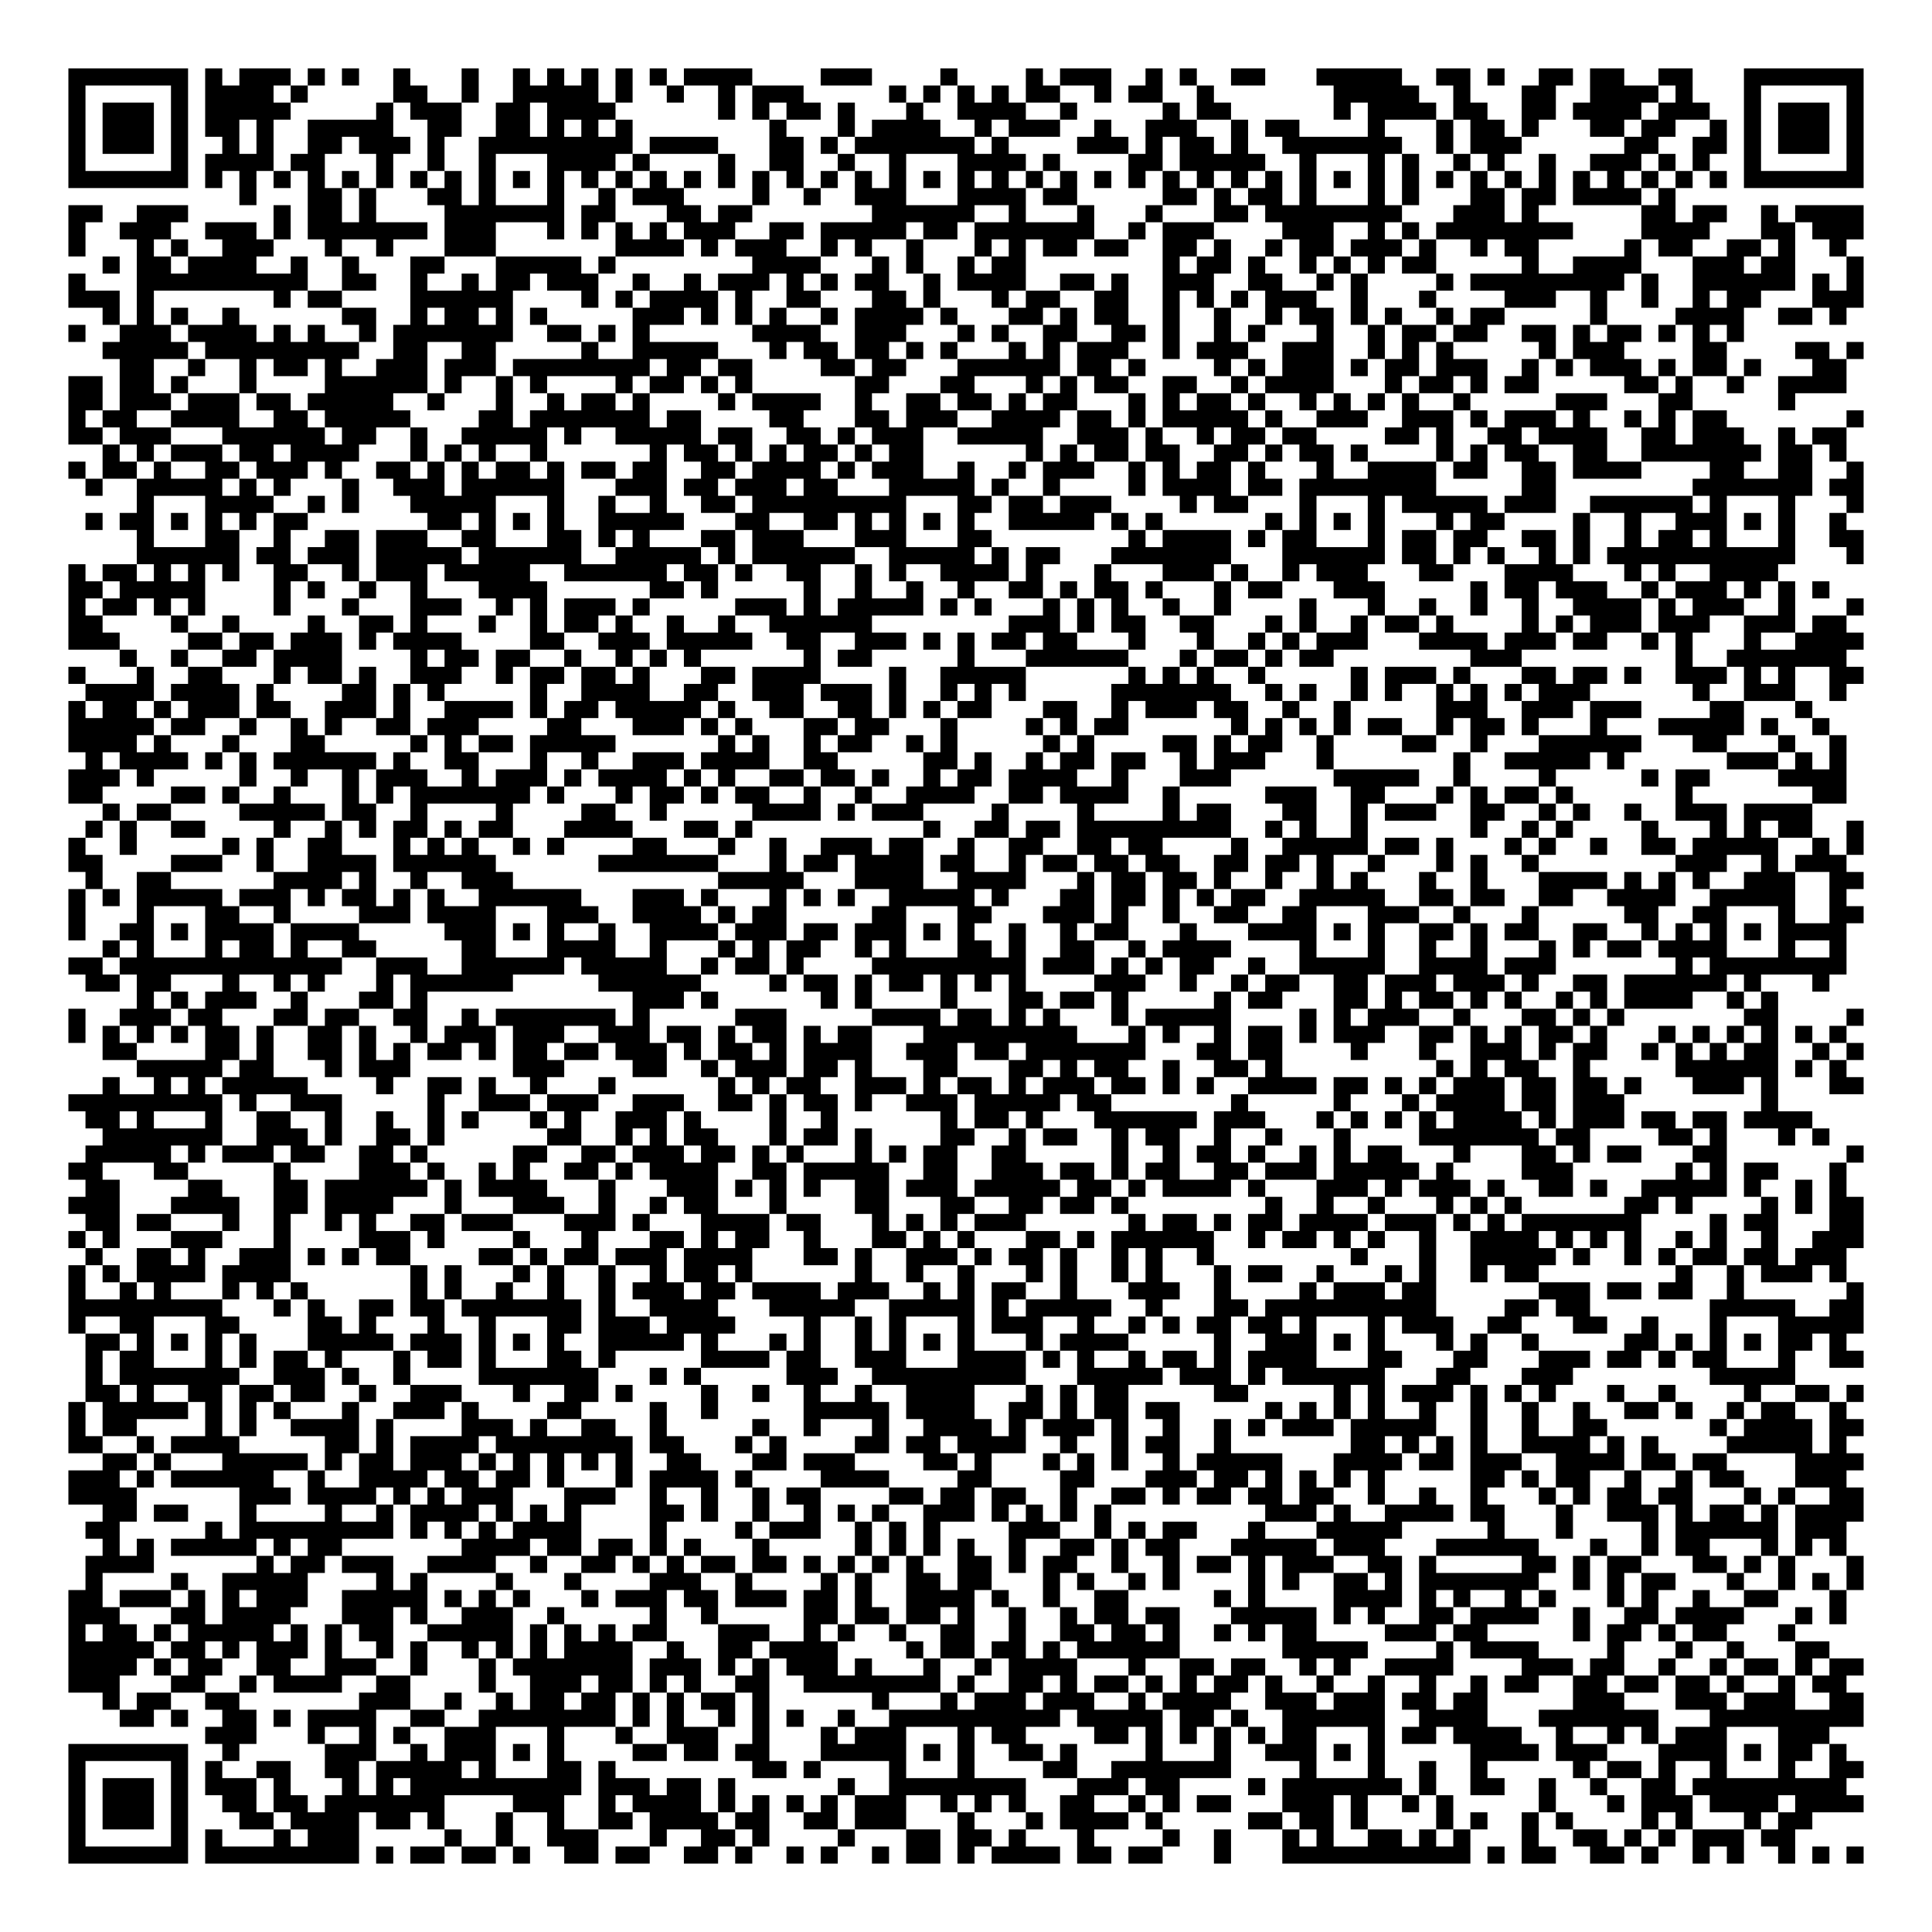 <?xml version="1.0" encoding="UTF-8"?>
<!DOCTYPE svg PUBLIC "-//W3C//DTD SVG 1.1//EN" "http://www.w3.org/Graphics/SVG/1.1/DTD/svg11.dtd">
<svg xmlns="http://www.w3.org/2000/svg" version="1.1" viewBox="0 0 113 113" stroke="none">
	<rect width="100%" height="100%" fill="#FFFFFF"/>
	<path d="M4,4h1v1h-1z M5,4h1v1h-1z M6,4h1v1h-1z M7,4h1v1h-1z M8,4h1v1h-1z M9,4h1v1h-1z M10,4h1v1h-1z M12,4h1v1h-1z M14,4h1v1h-1z M15,4h1v1h-1z M16,4h1v1h-1z M18,4h1v1h-1z M20,4h1v1h-1z M23,4h1v1h-1z M27,4h1v1h-1z M30,4h1v1h-1z M32,4h1v1h-1z M34,4h1v1h-1z M36,4h1v1h-1z M38,4h1v1h-1z M40,4h1v1h-1z M41,4h1v1h-1z M42,4h1v1h-1z M43,4h1v1h-1z M48,4h1v1h-1z M49,4h1v1h-1z M50,4h1v1h-1z M55,4h1v1h-1z M60,4h1v1h-1z M62,4h1v1h-1z M63,4h1v1h-1z M64,4h1v1h-1z M67,4h1v1h-1z M69,4h1v1h-1z M72,4h1v1h-1z M73,4h1v1h-1z M77,4h1v1h-1z M78,4h1v1h-1z M79,4h1v1h-1z M80,4h1v1h-1z M81,4h1v1h-1z M84,4h1v1h-1z M85,4h1v1h-1z M87,4h1v1h-1z M90,4h1v1h-1z M91,4h1v1h-1z M93,4h1v1h-1z M94,4h1v1h-1z M97,4h1v1h-1z M98,4h1v1h-1z M102,4h1v1h-1z M103,4h1v1h-1z M104,4h1v1h-1z M105,4h1v1h-1z M106,4h1v1h-1z M107,4h1v1h-1z M108,4h1v1h-1z M4,5h1v1h-1z M10,5h1v1h-1z M12,5h1v1h-1z M13,5h1v1h-1z M14,5h1v1h-1z M15,5h1v1h-1z M17,5h1v1h-1z M23,5h1v1h-1z M24,5h1v1h-1z M27,5h1v1h-1z M30,5h1v1h-1z M31,5h1v1h-1z M32,5h1v1h-1z M33,5h1v1h-1z M34,5h1v1h-1z M36,5h1v1h-1z M39,5h1v1h-1z M42,5h1v1h-1z M44,5h1v1h-1z M45,5h1v1h-1z M46,5h1v1h-1z M52,5h1v1h-1z M54,5h1v1h-1z M56,5h1v1h-1z M58,5h1v1h-1z M60,5h1v1h-1z M61,5h1v1h-1z M64,5h1v1h-1z M66,5h1v1h-1z M67,5h1v1h-1z M70,5h1v1h-1z M78,5h1v1h-1z M79,5h1v1h-1z M80,5h1v1h-1z M81,5h1v1h-1z M82,5h1v1h-1z M85,5h1v1h-1z M89,5h1v1h-1z M90,5h1v1h-1z M93,5h1v1h-1z M94,5h1v1h-1z M95,5h1v1h-1z M96,5h1v1h-1z M98,5h1v1h-1z M102,5h1v1h-1z M108,5h1v1h-1z M4,6h1v1h-1z M6,6h1v1h-1z M7,6h1v1h-1z M8,6h1v1h-1z M10,6h1v1h-1z M12,6h1v1h-1z M13,6h1v1h-1z M14,6h1v1h-1z M15,6h1v1h-1z M16,6h1v1h-1z M22,6h1v1h-1z M24,6h1v1h-1z M25,6h1v1h-1z M26,6h1v1h-1z M29,6h1v1h-1z M30,6h1v1h-1z M32,6h1v1h-1z M33,6h1v1h-1z M34,6h1v1h-1z M35,6h1v1h-1z M42,6h1v1h-1z M44,6h1v1h-1z M46,6h1v1h-1z M47,6h1v1h-1z M49,6h1v1h-1z M53,6h1v1h-1z M56,6h1v1h-1z M57,6h1v1h-1z M58,6h1v1h-1z M59,6h1v1h-1z M62,6h1v1h-1z M68,6h1v1h-1z M70,6h1v1h-1z M71,6h1v1h-1z M78,6h1v1h-1z M80,6h1v1h-1z M81,6h1v1h-1z M82,6h1v1h-1z M83,6h1v1h-1z M85,6h1v1h-1z M86,6h1v1h-1z M89,6h1v1h-1z M90,6h1v1h-1z M92,6h1v1h-1z M93,6h1v1h-1z M94,6h1v1h-1z M95,6h1v1h-1z M97,6h1v1h-1z M98,6h1v1h-1z M99,6h1v1h-1z M102,6h1v1h-1z M104,6h1v1h-1z M105,6h1v1h-1z M106,6h1v1h-1z M108,6h1v1h-1z M4,7h1v1h-1z M6,7h1v1h-1z M7,7h1v1h-1z M8,7h1v1h-1z M10,7h1v1h-1z M12,7h1v1h-1z M13,7h1v1h-1z M15,7h1v1h-1z M18,7h1v1h-1z M19,7h1v1h-1z M20,7h1v1h-1z M21,7h1v1h-1z M22,7h1v1h-1z M25,7h1v1h-1z M26,7h1v1h-1z M29,7h1v1h-1z M30,7h1v1h-1z M32,7h1v1h-1z M34,7h1v1h-1z M36,7h1v1h-1z M45,7h1v1h-1z M49,7h1v1h-1z M51,7h1v1h-1z M52,7h1v1h-1z M53,7h1v1h-1z M54,7h1v1h-1z M57,7h1v1h-1z M59,7h1v1h-1z M60,7h1v1h-1z M61,7h1v1h-1z M64,7h1v1h-1z M67,7h1v1h-1z M68,7h1v1h-1z M69,7h1v1h-1z M72,7h1v1h-1z M74,7h1v1h-1z M75,7h1v1h-1z M80,7h1v1h-1z M84,7h1v1h-1z M86,7h1v1h-1z M87,7h1v1h-1z M89,7h1v1h-1z M93,7h1v1h-1z M94,7h1v1h-1z M96,7h1v1h-1z M97,7h1v1h-1z M100,7h1v1h-1z M102,7h1v1h-1z M104,7h1v1h-1z M105,7h1v1h-1z M106,7h1v1h-1z M108,7h1v1h-1z M4,8h1v1h-1z M6,8h1v1h-1z M7,8h1v1h-1z M8,8h1v1h-1z M10,8h1v1h-1z M13,8h1v1h-1z M15,8h1v1h-1z M18,8h1v1h-1z M19,8h1v1h-1z M21,8h1v1h-1z M22,8h1v1h-1z M23,8h1v1h-1z M25,8h1v1h-1z M28,8h1v1h-1z M29,8h1v1h-1z M30,8h1v1h-1z M31,8h1v1h-1z M32,8h1v1h-1z M33,8h1v1h-1z M34,8h1v1h-1z M35,8h1v1h-1z M36,8h1v1h-1z M38,8h1v1h-1z M39,8h1v1h-1z M40,8h1v1h-1z M41,8h1v1h-1z M45,8h1v1h-1z M46,8h1v1h-1z M48,8h1v1h-1z M50,8h1v1h-1z M51,8h1v1h-1z M52,8h1v1h-1z M53,8h1v1h-1z M54,8h1v1h-1z M55,8h1v1h-1z M56,8h1v1h-1z M58,8h1v1h-1z M63,8h1v1h-1z M64,8h1v1h-1z M65,8h1v1h-1z M67,8h1v1h-1z M69,8h1v1h-1z M70,8h1v1h-1z M72,8h1v1h-1z M75,8h1v1h-1z M76,8h1v1h-1z M77,8h1v1h-1z M78,8h1v1h-1z M79,8h1v1h-1z M80,8h1v1h-1z M81,8h1v1h-1z M84,8h1v1h-1z M86,8h1v1h-1z M87,8h1v1h-1z M88,8h1v1h-1z M95,8h1v1h-1z M96,8h1v1h-1z M99,8h1v1h-1z M100,8h1v1h-1z M102,8h1v1h-1z M104,8h1v1h-1z M105,8h1v1h-1z M106,8h1v1h-1z M108,8h1v1h-1z M4,9h1v1h-1z M10,9h1v1h-1z M12,9h1v1h-1z M13,9h1v1h-1z M14,9h1v1h-1z M15,9h1v1h-1z M17,9h1v1h-1z M18,9h1v1h-1z M22,9h1v1h-1z M25,9h1v1h-1z M28,9h1v1h-1z M32,9h1v1h-1z M33,9h1v1h-1z M34,9h1v1h-1z M35,9h1v1h-1z M37,9h1v1h-1z M42,9h1v1h-1z M45,9h1v1h-1z M46,9h1v1h-1z M49,9h1v1h-1z M52,9h1v1h-1z M56,9h1v1h-1z M57,9h1v1h-1z M58,9h1v1h-1z M59,9h1v1h-1z M61,9h1v1h-1z M66,9h1v1h-1z M67,9h1v1h-1z M69,9h1v1h-1z M70,9h1v1h-1z M71,9h1v1h-1z M72,9h1v1h-1z M73,9h1v1h-1z M76,9h1v1h-1z M80,9h1v1h-1z M82,9h1v1h-1z M85,9h1v1h-1z M87,9h1v1h-1z M90,9h1v1h-1z M93,9h1v1h-1z M94,9h1v1h-1z M95,9h1v1h-1z M97,9h1v1h-1z M99,9h1v1h-1z M102,9h1v1h-1z M108,9h1v1h-1z M4,10h1v1h-1z M5,10h1v1h-1z M6,10h1v1h-1z M7,10h1v1h-1z M8,10h1v1h-1z M9,10h1v1h-1z M10,10h1v1h-1z M12,10h1v1h-1z M14,10h1v1h-1z M16,10h1v1h-1z M18,10h1v1h-1z M20,10h1v1h-1z M22,10h1v1h-1z M24,10h1v1h-1z M26,10h1v1h-1z M28,10h1v1h-1z M30,10h1v1h-1z M32,10h1v1h-1z M34,10h1v1h-1z M36,10h1v1h-1z M38,10h1v1h-1z M40,10h1v1h-1z M42,10h1v1h-1z M44,10h1v1h-1z M46,10h1v1h-1z M48,10h1v1h-1z M50,10h1v1h-1z M52,10h1v1h-1z M54,10h1v1h-1z M56,10h1v1h-1z M58,10h1v1h-1z M60,10h1v1h-1z M62,10h1v1h-1z M64,10h1v1h-1z M66,10h1v1h-1z M68,10h1v1h-1z M70,10h1v1h-1z M72,10h1v1h-1z M74,10h1v1h-1z M76,10h1v1h-1z M78,10h1v1h-1z M80,10h1v1h-1z M82,10h1v1h-1z M84,10h1v1h-1z M86,10h1v1h-1z M88,10h1v1h-1z M90,10h1v1h-1z M92,10h1v1h-1z M94,10h1v1h-1z M96,10h1v1h-1z M98,10h1v1h-1z M100,10h1v1h-1z M102,10h1v1h-1z M103,10h1v1h-1z M104,10h1v1h-1z M105,10h1v1h-1z M106,10h1v1h-1z M107,10h1v1h-1z M108,10h1v1h-1z M14,11h1v1h-1z M18,11h1v1h-1z M19,11h1v1h-1z M21,11h1v1h-1z M25,11h1v1h-1z M26,11h1v1h-1z M28,11h1v1h-1z M32,11h1v1h-1z M35,11h1v1h-1z M37,11h1v1h-1z M38,11h1v1h-1z M39,11h1v1h-1z M44,11h1v1h-1z M47,11h1v1h-1z M50,11h1v1h-1z M51,11h1v1h-1z M52,11h1v1h-1z M56,11h1v1h-1z M57,11h1v1h-1z M58,11h1v1h-1z M59,11h1v1h-1z M61,11h1v1h-1z M62,11h1v1h-1z M68,11h1v1h-1z M69,11h1v1h-1z M71,11h1v1h-1z M73,11h1v1h-1z M74,11h1v1h-1z M76,11h1v1h-1z M80,11h1v1h-1z M82,11h1v1h-1z M86,11h1v1h-1z M87,11h1v1h-1z M89,11h1v1h-1z M90,11h1v1h-1z M92,11h1v1h-1z M93,11h1v1h-1z M94,11h1v1h-1z M95,11h1v1h-1z M97,11h1v1h-1z M4,12h1v1h-1z M5,12h1v1h-1z M8,12h1v1h-1z M9,12h1v1h-1z M10,12h1v1h-1z M16,12h1v1h-1z M18,12h1v1h-1z M19,12h1v1h-1z M21,12h1v1h-1z M26,12h1v1h-1z M27,12h1v1h-1z M28,12h1v1h-1z M29,12h1v1h-1z M30,12h1v1h-1z M31,12h1v1h-1z M32,12h1v1h-1z M34,12h1v1h-1z M35,12h1v1h-1z M39,12h1v1h-1z M40,12h1v1h-1z M42,12h1v1h-1z M43,12h1v1h-1z M51,12h1v1h-1z M52,12h1v1h-1z M53,12h1v1h-1z M54,12h1v1h-1z M55,12h1v1h-1z M56,12h1v1h-1z M59,12h1v1h-1z M63,12h1v1h-1z M67,12h1v1h-1z M71,12h1v1h-1z M72,12h1v1h-1z M74,12h1v1h-1z M75,12h1v1h-1z M76,12h1v1h-1z M77,12h1v1h-1z M78,12h1v1h-1z M79,12h1v1h-1z M80,12h1v1h-1z M81,12h1v1h-1z M85,12h1v1h-1z M86,12h1v1h-1z M87,12h1v1h-1z M89,12h1v1h-1z M96,12h1v1h-1z M97,12h1v1h-1z M99,12h1v1h-1z M100,12h1v1h-1z M103,12h1v1h-1z M105,12h1v1h-1z M106,12h1v1h-1z M107,12h1v1h-1z M108,12h1v1h-1z M4,13h1v1h-1z M7,13h1v1h-1z M8,13h1v1h-1z M9,13h1v1h-1z M12,13h1v1h-1z M13,13h1v1h-1z M14,13h1v1h-1z M16,13h1v1h-1z M18,13h1v1h-1z M19,13h1v1h-1z M20,13h1v1h-1z M21,13h1v1h-1z M22,13h1v1h-1z M23,13h1v1h-1z M24,13h1v1h-1z M26,13h1v1h-1z M27,13h1v1h-1z M28,13h1v1h-1z M32,13h1v1h-1z M34,13h1v1h-1z M36,13h1v1h-1z M38,13h1v1h-1z M40,13h1v1h-1z M41,13h1v1h-1z M42,13h1v1h-1z M45,13h1v1h-1z M46,13h1v1h-1z M48,13h1v1h-1z M49,13h1v1h-1z M50,13h1v1h-1z M51,13h1v1h-1z M52,13h1v1h-1z M54,13h1v1h-1z M55,13h1v1h-1z M57,13h1v1h-1z M58,13h1v1h-1z M59,13h1v1h-1z M60,13h1v1h-1z M61,13h1v1h-1z M62,13h1v1h-1z M63,13h1v1h-1z M66,13h1v1h-1z M68,13h1v1h-1z M69,13h1v1h-1z M70,13h1v1h-1z M75,13h1v1h-1z M76,13h1v1h-1z M77,13h1v1h-1z M80,13h1v1h-1z M82,13h1v1h-1z M84,13h1v1h-1z M85,13h1v1h-1z M86,13h1v1h-1z M87,13h1v1h-1z M88,13h1v1h-1z M89,13h1v1h-1z M90,13h1v1h-1z M91,13h1v1h-1z M96,13h1v1h-1z M97,13h1v1h-1z M98,13h1v1h-1z M99,13h1v1h-1z M103,13h1v1h-1z M104,13h1v1h-1z M106,13h1v1h-1z M107,13h1v1h-1z M108,13h1v1h-1z M4,14h1v1h-1z M8,14h1v1h-1z M10,14h1v1h-1z M13,14h1v1h-1z M14,14h1v1h-1z M15,14h1v1h-1z M19,14h1v1h-1z M22,14h1v1h-1z M26,14h1v1h-1z M27,14h1v1h-1z M28,14h1v1h-1z M36,14h1v1h-1z M37,14h1v1h-1z M38,14h1v1h-1z M39,14h1v1h-1z M41,14h1v1h-1z M43,14h1v1h-1z M44,14h1v1h-1z M45,14h1v1h-1z M48,14h1v1h-1z M50,14h1v1h-1z M53,14h1v1h-1z M57,14h1v1h-1z M59,14h1v1h-1z M61,14h1v1h-1z M62,14h1v1h-1z M64,14h1v1h-1z M65,14h1v1h-1z M68,14h1v1h-1z M69,14h1v1h-1z M71,14h1v1h-1z M74,14h1v1h-1z M76,14h1v1h-1z M77,14h1v1h-1z M79,14h1v1h-1z M80,14h1v1h-1z M81,14h1v1h-1z M83,14h1v1h-1z M86,14h1v1h-1z M88,14h1v1h-1z M89,14h1v1h-1z M95,14h1v1h-1z M97,14h1v1h-1z M98,14h1v1h-1z M101,14h1v1h-1z M102,14h1v1h-1z M104,14h1v1h-1z M107,14h1v1h-1z M6,15h1v1h-1z M8,15h1v1h-1z M9,15h1v1h-1z M11,15h1v1h-1z M12,15h1v1h-1z M13,15h1v1h-1z M14,15h1v1h-1z M17,15h1v1h-1z M20,15h1v1h-1z M24,15h1v1h-1z M25,15h1v1h-1z M29,15h1v1h-1z M30,15h1v1h-1z M31,15h1v1h-1z M32,15h1v1h-1z M33,15h1v1h-1z M35,15h1v1h-1z M44,15h1v1h-1z M45,15h1v1h-1z M46,15h1v1h-1z M47,15h1v1h-1z M51,15h1v1h-1z M53,15h1v1h-1z M56,15h1v1h-1z M58,15h1v1h-1z M59,15h1v1h-1z M68,15h1v1h-1z M70,15h1v1h-1z M71,15h1v1h-1z M73,15h1v1h-1z M76,15h1v1h-1z M78,15h1v1h-1z M80,15h1v1h-1z M82,15h1v1h-1z M83,15h1v1h-1z M89,15h1v1h-1z M92,15h1v1h-1z M93,15h1v1h-1z M94,15h1v1h-1z M95,15h1v1h-1z M99,15h1v1h-1z M100,15h1v1h-1z M101,15h1v1h-1z M103,15h1v1h-1z M104,15h1v1h-1z M108,15h1v1h-1z M4,16h1v1h-1z M8,16h1v1h-1z M9,16h1v1h-1z M10,16h1v1h-1z M11,16h1v1h-1z M12,16h1v1h-1z M13,16h1v1h-1z M14,16h1v1h-1z M15,16h1v1h-1z M16,16h1v1h-1z M17,16h1v1h-1z M20,16h1v1h-1z M21,16h1v1h-1z M24,16h1v1h-1z M27,16h1v1h-1z M29,16h1v1h-1z M30,16h1v1h-1z M32,16h1v1h-1z M33,16h1v1h-1z M34,16h1v1h-1z M37,16h1v1h-1z M40,16h1v1h-1z M42,16h1v1h-1z M43,16h1v1h-1z M44,16h1v1h-1z M46,16h1v1h-1z M48,16h1v1h-1z M50,16h1v1h-1z M51,16h1v1h-1z M54,16h1v1h-1z M56,16h1v1h-1z M57,16h1v1h-1z M58,16h1v1h-1z M59,16h1v1h-1z M62,16h1v1h-1z M63,16h1v1h-1z M65,16h1v1h-1z M68,16h1v1h-1z M69,16h1v1h-1z M70,16h1v1h-1z M73,16h1v1h-1z M74,16h1v1h-1z M77,16h1v1h-1z M79,16h1v1h-1z M84,16h1v1h-1z M86,16h1v1h-1z M87,16h1v1h-1z M88,16h1v1h-1z M89,16h1v1h-1z M90,16h1v1h-1z M91,16h1v1h-1z M92,16h1v1h-1z M93,16h1v1h-1z M94,16h1v1h-1z M96,16h1v1h-1z M99,16h1v1h-1z M100,16h1v1h-1z M101,16h1v1h-1z M102,16h1v1h-1z M103,16h1v1h-1z M104,16h1v1h-1z M106,16h1v1h-1z M108,16h1v1h-1z M4,17h1v1h-1z M5,17h1v1h-1z M6,17h1v1h-1z M8,17h1v1h-1z M16,17h1v1h-1z M18,17h1v1h-1z M19,17h1v1h-1z M24,17h1v1h-1z M25,17h1v1h-1z M26,17h1v1h-1z M27,17h1v1h-1z M28,17h1v1h-1z M29,17h1v1h-1z M34,17h1v1h-1z M36,17h1v1h-1z M38,17h1v1h-1z M39,17h1v1h-1z M40,17h1v1h-1z M41,17h1v1h-1z M43,17h1v1h-1z M46,17h1v1h-1z M47,17h1v1h-1z M51,17h1v1h-1z M52,17h1v1h-1z M54,17h1v1h-1z M58,17h1v1h-1z M60,17h1v1h-1z M61,17h1v1h-1z M64,17h1v1h-1z M65,17h1v1h-1z M68,17h1v1h-1z M70,17h1v1h-1z M72,17h1v1h-1z M74,17h1v1h-1z M75,17h1v1h-1z M76,17h1v1h-1z M79,17h1v1h-1z M83,17h1v1h-1z M88,17h1v1h-1z M89,17h1v1h-1z M90,17h1v1h-1z M93,17h1v1h-1z M96,17h1v1h-1z M99,17h1v1h-1z M101,17h1v1h-1z M102,17h1v1h-1z M106,17h1v1h-1z M107,17h1v1h-1z M108,17h1v1h-1z M6,18h1v1h-1z M8,18h1v1h-1z M10,18h1v1h-1z M13,18h1v1h-1z M20,18h1v1h-1z M21,18h1v1h-1z M24,18h1v1h-1z M26,18h1v1h-1z M27,18h1v1h-1z M29,18h1v1h-1z M31,18h1v1h-1z M37,18h1v1h-1z M38,18h1v1h-1z M39,18h1v1h-1z M41,18h1v1h-1z M43,18h1v1h-1z M45,18h1v1h-1z M48,18h1v1h-1z M50,18h1v1h-1z M51,18h1v1h-1z M52,18h1v1h-1z M53,18h1v1h-1z M55,18h1v1h-1z M59,18h1v1h-1z M60,18h1v1h-1z M62,18h1v1h-1z M64,18h1v1h-1z M65,18h1v1h-1z M68,18h1v1h-1z M71,18h1v1h-1z M74,18h1v1h-1z M76,18h1v1h-1z M77,18h1v1h-1z M79,18h1v1h-1z M81,18h1v1h-1z M84,18h1v1h-1z M86,18h1v1h-1z M87,18h1v1h-1z M93,18h1v1h-1z M98,18h1v1h-1z M99,18h1v1h-1z M100,18h1v1h-1z M101,18h1v1h-1z M104,18h1v1h-1z M105,18h1v1h-1z M107,18h1v1h-1z M4,19h1v1h-1z M7,19h1v1h-1z M8,19h1v1h-1z M9,19h1v1h-1z M11,19h1v1h-1z M12,19h1v1h-1z M13,19h1v1h-1z M14,19h1v1h-1z M16,19h1v1h-1z M18,19h1v1h-1z M21,19h1v1h-1z M23,19h1v1h-1z M24,19h1v1h-1z M25,19h1v1h-1z M26,19h1v1h-1z M27,19h1v1h-1z M28,19h1v1h-1z M29,19h1v1h-1z M32,19h1v1h-1z M33,19h1v1h-1z M35,19h1v1h-1z M37,19h1v1h-1z M44,19h1v1h-1z M45,19h1v1h-1z M46,19h1v1h-1z M47,19h1v1h-1z M50,19h1v1h-1z M51,19h1v1h-1z M52,19h1v1h-1z M56,19h1v1h-1z M58,19h1v1h-1z M61,19h1v1h-1z M62,19h1v1h-1z M65,19h1v1h-1z M66,19h1v1h-1z M68,19h1v1h-1z M71,19h1v1h-1z M73,19h1v1h-1z M77,19h1v1h-1z M80,19h1v1h-1z M82,19h1v1h-1z M83,19h1v1h-1z M85,19h1v1h-1z M86,19h1v1h-1z M89,19h1v1h-1z M90,19h1v1h-1z M92,19h1v1h-1z M94,19h1v1h-1z M95,19h1v1h-1z M97,19h1v1h-1z M99,19h1v1h-1z M101,19h1v1h-1z M6,20h1v1h-1z M7,20h1v1h-1z M8,20h1v1h-1z M9,20h1v1h-1z M10,20h1v1h-1z M12,20h1v1h-1z M13,20h1v1h-1z M14,20h1v1h-1z M15,20h1v1h-1z M16,20h1v1h-1z M17,20h1v1h-1z M18,20h1v1h-1z M19,20h1v1h-1z M20,20h1v1h-1z M23,20h1v1h-1z M24,20h1v1h-1z M27,20h1v1h-1z M28,20h1v1h-1z M34,20h1v1h-1z M37,20h1v1h-1z M38,20h1v1h-1z M39,20h1v1h-1z M40,20h1v1h-1z M41,20h1v1h-1z M45,20h1v1h-1z M47,20h1v1h-1z M48,20h1v1h-1z M50,20h1v1h-1z M51,20h1v1h-1z M53,20h1v1h-1z M55,20h1v1h-1z M59,20h1v1h-1z M61,20h1v1h-1z M63,20h1v1h-1z M64,20h1v1h-1z M65,20h1v1h-1z M68,20h1v1h-1z M70,20h1v1h-1z M71,20h1v1h-1z M72,20h1v1h-1z M75,20h1v1h-1z M76,20h1v1h-1z M77,20h1v1h-1z M80,20h1v1h-1z M82,20h1v1h-1z M84,20h1v1h-1z M90,20h1v1h-1z M92,20h1v1h-1z M93,20h1v1h-1z M94,20h1v1h-1z M99,20h1v1h-1z M100,20h1v1h-1z M105,20h1v1h-1z M106,20h1v1h-1z M108,20h1v1h-1z M7,21h1v1h-1z M8,21h1v1h-1z M11,21h1v1h-1z M14,21h1v1h-1z M16,21h1v1h-1z M17,21h1v1h-1z M19,21h1v1h-1z M22,21h1v1h-1z M23,21h1v1h-1z M24,21h1v1h-1z M26,21h1v1h-1z M27,21h1v1h-1z M28,21h1v1h-1z M30,21h1v1h-1z M31,21h1v1h-1z M32,21h1v1h-1z M33,21h1v1h-1z M34,21h1v1h-1z M35,21h1v1h-1z M36,21h1v1h-1z M37,21h1v1h-1z M39,21h1v1h-1z M40,21h1v1h-1z M42,21h1v1h-1z M43,21h1v1h-1z M48,21h1v1h-1z M49,21h1v1h-1z M51,21h1v1h-1z M52,21h1v1h-1z M56,21h1v1h-1z M57,21h1v1h-1z M58,21h1v1h-1z M59,21h1v1h-1z M60,21h1v1h-1z M61,21h1v1h-1z M63,21h1v1h-1z M64,21h1v1h-1z M66,21h1v1h-1z M71,21h1v1h-1z M73,21h1v1h-1z M75,21h1v1h-1z M76,21h1v1h-1z M77,21h1v1h-1z M79,21h1v1h-1z M81,21h1v1h-1z M82,21h1v1h-1z M84,21h1v1h-1z M85,21h1v1h-1z M86,21h1v1h-1z M89,21h1v1h-1z M91,21h1v1h-1z M93,21h1v1h-1z M94,21h1v1h-1z M95,21h1v1h-1z M97,21h1v1h-1z M99,21h1v1h-1z M100,21h1v1h-1z M102,21h1v1h-1z M106,21h1v1h-1z M107,21h1v1h-1z M4,22h1v1h-1z M5,22h1v1h-1z M7,22h1v1h-1z M8,22h1v1h-1z M10,22h1v1h-1z M14,22h1v1h-1z M19,22h1v1h-1z M20,22h1v1h-1z M21,22h1v1h-1z M22,22h1v1h-1z M23,22h1v1h-1z M24,22h1v1h-1z M26,22h1v1h-1z M29,22h1v1h-1z M31,22h1v1h-1z M36,22h1v1h-1z M38,22h1v1h-1z M39,22h1v1h-1z M41,22h1v1h-1z M43,22h1v1h-1z M50,22h1v1h-1z M51,22h1v1h-1z M55,22h1v1h-1z M56,22h1v1h-1z M60,22h1v1h-1z M62,22h1v1h-1z M64,22h1v1h-1z M65,22h1v1h-1z M68,22h1v1h-1z M69,22h1v1h-1z M72,22h1v1h-1z M74,22h1v1h-1z M75,22h1v1h-1z M76,22h1v1h-1z M77,22h1v1h-1z M81,22h1v1h-1z M83,22h1v1h-1z M84,22h1v1h-1z M86,22h1v1h-1z M88,22h1v1h-1z M89,22h1v1h-1z M95,22h1v1h-1z M96,22h1v1h-1z M98,22h1v1h-1z M101,22h1v1h-1z M104,22h1v1h-1z M105,22h1v1h-1z M106,22h1v1h-1z M107,22h1v1h-1z M4,23h1v1h-1z M5,23h1v1h-1z M7,23h1v1h-1z M8,23h1v1h-1z M9,23h1v1h-1z M11,23h1v1h-1z M12,23h1v1h-1z M13,23h1v1h-1z M15,23h1v1h-1z M16,23h1v1h-1z M18,23h1v1h-1z M19,23h1v1h-1z M20,23h1v1h-1z M21,23h1v1h-1z M22,23h1v1h-1z M25,23h1v1h-1z M29,23h1v1h-1z M32,23h1v1h-1z M34,23h1v1h-1z M35,23h1v1h-1z M37,23h1v1h-1z M42,23h1v1h-1z M44,23h1v1h-1z M45,23h1v1h-1z M46,23h1v1h-1z M47,23h1v1h-1z M50,23h1v1h-1z M53,23h1v1h-1z M54,23h1v1h-1z M56,23h1v1h-1z M57,23h1v1h-1z M59,23h1v1h-1z M61,23h1v1h-1z M62,23h1v1h-1z M66,23h1v1h-1z M68,23h1v1h-1z M70,23h1v1h-1z M71,23h1v1h-1z M73,23h1v1h-1z M76,23h1v1h-1z M78,23h1v1h-1z M80,23h1v1h-1z M82,23h1v1h-1z M85,23h1v1h-1z M91,23h1v1h-1z M92,23h1v1h-1z M93,23h1v1h-1z M97,23h1v1h-1z M98,23h1v1h-1z M104,23h1v1h-1z M4,24h1v1h-1z M6,24h1v1h-1z M7,24h1v1h-1z M10,24h1v1h-1z M11,24h1v1h-1z M12,24h1v1h-1z M13,24h1v1h-1z M16,24h1v1h-1z M17,24h1v1h-1z M19,24h1v1h-1z M20,24h1v1h-1z M21,24h1v1h-1z M22,24h1v1h-1z M23,24h1v1h-1z M28,24h1v1h-1z M29,24h1v1h-1z M31,24h1v1h-1z M32,24h1v1h-1z M33,24h1v1h-1z M34,24h1v1h-1z M35,24h1v1h-1z M36,24h1v1h-1z M37,24h1v1h-1z M39,24h1v1h-1z M40,24h1v1h-1z M45,24h1v1h-1z M46,24h1v1h-1z M50,24h1v1h-1z M51,24h1v1h-1z M53,24h1v1h-1z M54,24h1v1h-1z M55,24h1v1h-1z M58,24h1v1h-1z M59,24h1v1h-1z M60,24h1v1h-1z M61,24h1v1h-1z M63,24h1v1h-1z M64,24h1v1h-1z M66,24h1v1h-1z M68,24h1v1h-1z M69,24h1v1h-1z M70,24h1v1h-1z M71,24h1v1h-1z M72,24h1v1h-1z M74,24h1v1h-1z M77,24h1v1h-1z M78,24h1v1h-1z M79,24h1v1h-1z M82,24h1v1h-1z M83,24h1v1h-1z M84,24h1v1h-1z M86,24h1v1h-1z M88,24h1v1h-1z M89,24h1v1h-1z M90,24h1v1h-1z M92,24h1v1h-1z M95,24h1v1h-1z M97,24h1v1h-1z M99,24h1v1h-1z M100,24h1v1h-1z M108,24h1v1h-1z M4,25h1v1h-1z M5,25h1v1h-1z M7,25h1v1h-1z M8,25h1v1h-1z M9,25h1v1h-1z M13,25h1v1h-1z M14,25h1v1h-1z M15,25h1v1h-1z M16,25h1v1h-1z M17,25h1v1h-1z M18,25h1v1h-1z M20,25h1v1h-1z M21,25h1v1h-1z M24,25h1v1h-1z M27,25h1v1h-1z M28,25h1v1h-1z M29,25h1v1h-1z M30,25h1v1h-1z M31,25h1v1h-1z M33,25h1v1h-1z M36,25h1v1h-1z M37,25h1v1h-1z M38,25h1v1h-1z M39,25h1v1h-1z M40,25h1v1h-1z M42,25h1v1h-1z M43,25h1v1h-1z M46,25h1v1h-1z M47,25h1v1h-1z M49,25h1v1h-1z M51,25h1v1h-1z M52,25h1v1h-1z M53,25h1v1h-1z M56,25h1v1h-1z M57,25h1v1h-1z M58,25h1v1h-1z M59,25h1v1h-1z M60,25h1v1h-1z M63,25h1v1h-1z M64,25h1v1h-1z M65,25h1v1h-1z M67,25h1v1h-1z M70,25h1v1h-1z M72,25h1v1h-1z M73,25h1v1h-1z M75,25h1v1h-1z M76,25h1v1h-1z M81,25h1v1h-1z M82,25h1v1h-1z M84,25h1v1h-1z M87,25h1v1h-1z M88,25h1v1h-1z M90,25h1v1h-1z M91,25h1v1h-1z M92,25h1v1h-1z M93,25h1v1h-1z M96,25h1v1h-1z M97,25h1v1h-1z M99,25h1v1h-1z M100,25h1v1h-1z M101,25h1v1h-1z M104,25h1v1h-1z M106,25h1v1h-1z M107,25h1v1h-1z M6,26h1v1h-1z M8,26h1v1h-1z M10,26h1v1h-1z M11,26h1v1h-1z M12,26h1v1h-1z M14,26h1v1h-1z M15,26h1v1h-1z M17,26h1v1h-1z M18,26h1v1h-1z M19,26h1v1h-1z M20,26h1v1h-1z M24,26h1v1h-1z M26,26h1v1h-1z M28,26h1v1h-1z M31,26h1v1h-1z M38,26h1v1h-1z M40,26h1v1h-1z M41,26h1v1h-1z M43,26h1v1h-1z M45,26h1v1h-1z M47,26h1v1h-1z M48,26h1v1h-1z M50,26h1v1h-1z M52,26h1v1h-1z M53,26h1v1h-1z M60,26h1v1h-1z M62,26h1v1h-1z M64,26h1v1h-1z M65,26h1v1h-1z M67,26h1v1h-1z M68,26h1v1h-1z M71,26h1v1h-1z M72,26h1v1h-1z M74,26h1v1h-1z M76,26h1v1h-1z M77,26h1v1h-1z M79,26h1v1h-1z M84,26h1v1h-1z M86,26h1v1h-1z M88,26h1v1h-1z M89,26h1v1h-1z M92,26h1v1h-1z M93,26h1v1h-1z M96,26h1v1h-1z M97,26h1v1h-1z M98,26h1v1h-1z M99,26h1v1h-1z M100,26h1v1h-1z M101,26h1v1h-1z M102,26h1v1h-1z M104,26h1v1h-1z M105,26h1v1h-1z M107,26h1v1h-1z M4,27h1v1h-1z M6,27h1v1h-1z M7,27h1v1h-1z M9,27h1v1h-1z M12,27h1v1h-1z M13,27h1v1h-1z M15,27h1v1h-1z M16,27h1v1h-1z M17,27h1v1h-1z M19,27h1v1h-1z M22,27h1v1h-1z M23,27h1v1h-1z M25,27h1v1h-1z M27,27h1v1h-1z M29,27h1v1h-1z M30,27h1v1h-1z M32,27h1v1h-1z M34,27h1v1h-1z M35,27h1v1h-1z M37,27h1v1h-1z M38,27h1v1h-1z M41,27h1v1h-1z M42,27h1v1h-1z M44,27h1v1h-1z M45,27h1v1h-1z M46,27h1v1h-1z M47,27h1v1h-1z M49,27h1v1h-1z M51,27h1v1h-1z M52,27h1v1h-1z M53,27h1v1h-1z M56,27h1v1h-1z M59,27h1v1h-1z M61,27h1v1h-1z M62,27h1v1h-1z M63,27h1v1h-1z M66,27h1v1h-1z M68,27h1v1h-1z M70,27h1v1h-1z M71,27h1v1h-1z M73,27h1v1h-1z M77,27h1v1h-1z M80,27h1v1h-1z M81,27h1v1h-1z M82,27h1v1h-1z M83,27h1v1h-1z M85,27h1v1h-1z M86,27h1v1h-1z M89,27h1v1h-1z M90,27h1v1h-1z M92,27h1v1h-1z M93,27h1v1h-1z M94,27h1v1h-1z M95,27h1v1h-1z M100,27h1v1h-1z M101,27h1v1h-1z M104,27h1v1h-1z M105,27h1v1h-1z M108,27h1v1h-1z M5,28h1v1h-1z M8,28h1v1h-1z M9,28h1v1h-1z M10,28h1v1h-1z M11,28h1v1h-1z M12,28h1v1h-1z M14,28h1v1h-1z M16,28h1v1h-1z M20,28h1v1h-1z M23,28h1v1h-1z M24,28h1v1h-1z M25,28h1v1h-1z M27,28h1v1h-1z M28,28h1v1h-1z M29,28h1v1h-1z M30,28h1v1h-1z M31,28h1v1h-1z M32,28h1v1h-1z M36,28h1v1h-1z M37,28h1v1h-1z M38,28h1v1h-1z M40,28h1v1h-1z M41,28h1v1h-1z M43,28h1v1h-1z M44,28h1v1h-1z M45,28h1v1h-1z M47,28h1v1h-1z M48,28h1v1h-1z M52,28h1v1h-1z M53,28h1v1h-1z M54,28h1v1h-1z M55,28h1v1h-1z M56,28h1v1h-1z M58,28h1v1h-1z M61,28h1v1h-1z M66,28h1v1h-1z M68,28h1v1h-1z M69,28h1v1h-1z M70,28h1v1h-1z M71,28h1v1h-1z M73,28h1v1h-1z M74,28h1v1h-1z M76,28h1v1h-1z M77,28h1v1h-1z M78,28h1v1h-1z M79,28h1v1h-1z M80,28h1v1h-1z M81,28h1v1h-1z M82,28h1v1h-1z M83,28h1v1h-1z M89,28h1v1h-1z M90,28h1v1h-1z M99,28h1v1h-1z M100,28h1v1h-1z M101,28h1v1h-1z M102,28h1v1h-1z M103,28h1v1h-1z M104,28h1v1h-1z M105,28h1v1h-1z M107,28h1v1h-1z M108,28h1v1h-1z M8,29h1v1h-1z M12,29h1v1h-1z M13,29h1v1h-1z M14,29h1v1h-1z M15,29h1v1h-1z M18,29h1v1h-1z M20,29h1v1h-1z M24,29h1v1h-1z M25,29h1v1h-1z M26,29h1v1h-1z M27,29h1v1h-1z M28,29h1v1h-1z M32,29h1v1h-1z M35,29h1v1h-1z M38,29h1v1h-1z M41,29h1v1h-1z M42,29h1v1h-1z M44,29h1v1h-1z M45,29h1v1h-1z M46,29h1v1h-1z M47,29h1v1h-1z M48,29h1v1h-1z M49,29h1v1h-1z M50,29h1v1h-1z M51,29h1v1h-1z M52,29h1v1h-1z M56,29h1v1h-1z M57,29h1v1h-1z M59,29h1v1h-1z M60,29h1v1h-1z M62,29h1v1h-1z M63,29h1v1h-1z M64,29h1v1h-1z M69,29h1v1h-1z M71,29h1v1h-1z M72,29h1v1h-1z M76,29h1v1h-1z M80,29h1v1h-1z M82,29h1v1h-1z M83,29h1v1h-1z M84,29h1v1h-1z M85,29h1v1h-1z M86,29h1v1h-1z M88,29h1v1h-1z M89,29h1v1h-1z M90,29h1v1h-1z M93,29h1v1h-1z M94,29h1v1h-1z M95,29h1v1h-1z M96,29h1v1h-1z M97,29h1v1h-1z M98,29h1v1h-1z M100,29h1v1h-1z M104,29h1v1h-1z M108,29h1v1h-1z M5,30h1v1h-1z M7,30h1v1h-1z M8,30h1v1h-1z M10,30h1v1h-1z M12,30h1v1h-1z M14,30h1v1h-1z M16,30h1v1h-1z M17,30h1v1h-1z M25,30h1v1h-1z M26,30h1v1h-1z M28,30h1v1h-1z M30,30h1v1h-1z M32,30h1v1h-1z M35,30h1v1h-1z M36,30h1v1h-1z M37,30h1v1h-1z M38,30h1v1h-1z M39,30h1v1h-1z M43,30h1v1h-1z M44,30h1v1h-1z M47,30h1v1h-1z M48,30h1v1h-1z M50,30h1v1h-1z M52,30h1v1h-1z M54,30h1v1h-1z M56,30h1v1h-1z M59,30h1v1h-1z M60,30h1v1h-1z M61,30h1v1h-1z M62,30h1v1h-1z M63,30h1v1h-1z M65,30h1v1h-1z M67,30h1v1h-1z M74,30h1v1h-1z M76,30h1v1h-1z M78,30h1v1h-1z M80,30h1v1h-1z M84,30h1v1h-1z M86,30h1v1h-1z M87,30h1v1h-1z M92,30h1v1h-1z M95,30h1v1h-1z M98,30h1v1h-1z M99,30h1v1h-1z M100,30h1v1h-1z M102,30h1v1h-1z M104,30h1v1h-1z M107,30h1v1h-1z M8,31h1v1h-1z M12,31h1v1h-1z M13,31h1v1h-1z M16,31h1v1h-1z M19,31h1v1h-1z M20,31h1v1h-1z M22,31h1v1h-1z M23,31h1v1h-1z M24,31h1v1h-1z M27,31h1v1h-1z M28,31h1v1h-1z M32,31h1v1h-1z M33,31h1v1h-1z M35,31h1v1h-1z M37,31h1v1h-1z M41,31h1v1h-1z M42,31h1v1h-1z M44,31h1v1h-1z M45,31h1v1h-1z M46,31h1v1h-1z M50,31h1v1h-1z M51,31h1v1h-1z M52,31h1v1h-1z M56,31h1v1h-1z M57,31h1v1h-1z M66,31h1v1h-1z M68,31h1v1h-1z M69,31h1v1h-1z M70,31h1v1h-1z M71,31h1v1h-1z M73,31h1v1h-1z M75,31h1v1h-1z M76,31h1v1h-1z M80,31h1v1h-1z M82,31h1v1h-1z M83,31h1v1h-1z M85,31h1v1h-1z M86,31h1v1h-1z M89,31h1v1h-1z M90,31h1v1h-1z M92,31h1v1h-1z M95,31h1v1h-1z M97,31h1v1h-1z M98,31h1v1h-1z M100,31h1v1h-1z M104,31h1v1h-1z M107,31h1v1h-1z M108,31h1v1h-1z M8,32h1v1h-1z M9,32h1v1h-1z M10,32h1v1h-1z M11,32h1v1h-1z M12,32h1v1h-1z M13,32h1v1h-1z M15,32h1v1h-1z M16,32h1v1h-1z M18,32h1v1h-1z M19,32h1v1h-1z M20,32h1v1h-1z M22,32h1v1h-1z M23,32h1v1h-1z M24,32h1v1h-1z M25,32h1v1h-1z M26,32h1v1h-1z M28,32h1v1h-1z M29,32h1v1h-1z M30,32h1v1h-1z M31,32h1v1h-1z M32,32h1v1h-1z M33,32h1v1h-1z M36,32h1v1h-1z M37,32h1v1h-1z M38,32h1v1h-1z M39,32h1v1h-1z M40,32h1v1h-1z M42,32h1v1h-1z M44,32h1v1h-1z M45,32h1v1h-1z M46,32h1v1h-1z M47,32h1v1h-1z M48,32h1v1h-1z M49,32h1v1h-1z M52,32h1v1h-1z M53,32h1v1h-1z M54,32h1v1h-1z M55,32h1v1h-1z M56,32h1v1h-1z M58,32h1v1h-1z M60,32h1v1h-1z M61,32h1v1h-1z M65,32h1v1h-1z M66,32h1v1h-1z M67,32h1v1h-1z M68,32h1v1h-1z M69,32h1v1h-1z M70,32h1v1h-1z M71,32h1v1h-1z M75,32h1v1h-1z M76,32h1v1h-1z M77,32h1v1h-1z M78,32h1v1h-1z M79,32h1v1h-1z M80,32h1v1h-1z M82,32h1v1h-1z M83,32h1v1h-1z M85,32h1v1h-1z M87,32h1v1h-1z M90,32h1v1h-1z M92,32h1v1h-1z M94,32h1v1h-1z M95,32h1v1h-1z M96,32h1v1h-1z M97,32h1v1h-1z M98,32h1v1h-1z M99,32h1v1h-1z M100,32h1v1h-1z M101,32h1v1h-1z M102,32h1v1h-1z M103,32h1v1h-1z M104,32h1v1h-1z M108,32h1v1h-1z M4,33h1v1h-1z M6,33h1v1h-1z M7,33h1v1h-1z M9,33h1v1h-1z M11,33h1v1h-1z M13,33h1v1h-1z M16,33h1v1h-1z M17,33h1v1h-1z M20,33h1v1h-1z M22,33h1v1h-1z M23,33h1v1h-1z M24,33h1v1h-1z M26,33h1v1h-1z M27,33h1v1h-1z M28,33h1v1h-1z M29,33h1v1h-1z M30,33h1v1h-1z M33,33h1v1h-1z M34,33h1v1h-1z M35,33h1v1h-1z M36,33h1v1h-1z M37,33h1v1h-1z M38,33h1v1h-1z M40,33h1v1h-1z M41,33h1v1h-1z M43,33h1v1h-1z M46,33h1v1h-1z M47,33h1v1h-1z M50,33h1v1h-1z M52,33h1v1h-1z M55,33h1v1h-1z M56,33h1v1h-1z M57,33h1v1h-1z M58,33h1v1h-1z M60,33h1v1h-1z M64,33h1v1h-1z M68,33h1v1h-1z M69,33h1v1h-1z M70,33h1v1h-1z M72,33h1v1h-1z M75,33h1v1h-1z M77,33h1v1h-1z M78,33h1v1h-1z M79,33h1v1h-1z M83,33h1v1h-1z M84,33h1v1h-1z M88,33h1v1h-1z M89,33h1v1h-1z M90,33h1v1h-1z M91,33h1v1h-1z M95,33h1v1h-1z M97,33h1v1h-1z M100,33h1v1h-1z M101,33h1v1h-1z M102,33h1v1h-1z M103,33h1v1h-1z M4,34h1v1h-1z M5,34h1v1h-1z M7,34h1v1h-1z M8,34h1v1h-1z M9,34h1v1h-1z M10,34h1v1h-1z M11,34h1v1h-1z M16,34h1v1h-1z M18,34h1v1h-1z M21,34h1v1h-1z M24,34h1v1h-1z M28,34h1v1h-1z M29,34h1v1h-1z M30,34h1v1h-1z M31,34h1v1h-1z M38,34h1v1h-1z M39,34h1v1h-1z M41,34h1v1h-1z M47,34h1v1h-1z M50,34h1v1h-1z M53,34h1v1h-1z M56,34h1v1h-1z M59,34h1v1h-1z M60,34h1v1h-1z M62,34h1v1h-1z M64,34h1v1h-1z M65,34h1v1h-1z M67,34h1v1h-1z M71,34h1v1h-1z M73,34h1v1h-1z M74,34h1v1h-1z M78,34h1v1h-1z M79,34h1v1h-1z M80,34h1v1h-1z M86,34h1v1h-1z M88,34h1v1h-1z M89,34h1v1h-1z M91,34h1v1h-1z M92,34h1v1h-1z M93,34h1v1h-1z M96,34h1v1h-1z M98,34h1v1h-1z M99,34h1v1h-1z M100,34h1v1h-1z M102,34h1v1h-1z M104,34h1v1h-1z M106,34h1v1h-1z M4,35h1v1h-1z M6,35h1v1h-1z M7,35h1v1h-1z M9,35h1v1h-1z M11,35h1v1h-1z M16,35h1v1h-1z M20,35h1v1h-1z M24,35h1v1h-1z M25,35h1v1h-1z M26,35h1v1h-1z M29,35h1v1h-1z M31,35h1v1h-1z M33,35h1v1h-1z M34,35h1v1h-1z M35,35h1v1h-1z M37,35h1v1h-1z M43,35h1v1h-1z M44,35h1v1h-1z M45,35h1v1h-1z M47,35h1v1h-1z M49,35h1v1h-1z M50,35h1v1h-1z M51,35h1v1h-1z M52,35h1v1h-1z M53,35h1v1h-1z M55,35h1v1h-1z M57,35h1v1h-1z M61,35h1v1h-1z M63,35h1v1h-1z M65,35h1v1h-1z M68,35h1v1h-1z M71,35h1v1h-1z M76,35h1v1h-1z M80,35h1v1h-1z M83,35h1v1h-1z M86,35h1v1h-1z M89,35h1v1h-1z M92,35h1v1h-1z M93,35h1v1h-1z M94,35h1v1h-1z M95,35h1v1h-1z M97,35h1v1h-1z M99,35h1v1h-1z M100,35h1v1h-1z M101,35h1v1h-1z M104,35h1v1h-1z M108,35h1v1h-1z M4,36h1v1h-1z M5,36h1v1h-1z M10,36h1v1h-1z M13,36h1v1h-1z M18,36h1v1h-1z M21,36h1v1h-1z M22,36h1v1h-1z M24,36h1v1h-1z M28,36h1v1h-1z M31,36h1v1h-1z M33,36h1v1h-1z M34,36h1v1h-1z M36,36h1v1h-1z M39,36h1v1h-1z M42,36h1v1h-1z M45,36h1v1h-1z M46,36h1v1h-1z M47,36h1v1h-1z M48,36h1v1h-1z M49,36h1v1h-1z M50,36h1v1h-1z M59,36h1v1h-1z M60,36h1v1h-1z M61,36h1v1h-1z M63,36h1v1h-1z M65,36h1v1h-1z M66,36h1v1h-1z M69,36h1v1h-1z M70,36h1v1h-1z M74,36h1v1h-1z M76,36h1v1h-1z M79,36h1v1h-1z M81,36h1v1h-1z M82,36h1v1h-1z M84,36h1v1h-1z M89,36h1v1h-1z M91,36h1v1h-1z M93,36h1v1h-1z M94,36h1v1h-1z M95,36h1v1h-1z M97,36h1v1h-1z M98,36h1v1h-1z M99,36h1v1h-1z M102,36h1v1h-1z M103,36h1v1h-1z M104,36h1v1h-1z M106,36h1v1h-1z M107,36h1v1h-1z M4,37h1v1h-1z M5,37h1v1h-1z M6,37h1v1h-1z M11,37h1v1h-1z M12,37h1v1h-1z M14,37h1v1h-1z M15,37h1v1h-1z M17,37h1v1h-1z M18,37h1v1h-1z M19,37h1v1h-1z M21,37h1v1h-1z M23,37h1v1h-1z M24,37h1v1h-1z M25,37h1v1h-1z M26,37h1v1h-1z M31,37h1v1h-1z M32,37h1v1h-1z M35,37h1v1h-1z M36,37h1v1h-1z M37,37h1v1h-1z M39,37h1v1h-1z M40,37h1v1h-1z M41,37h1v1h-1z M42,37h1v1h-1z M43,37h1v1h-1z M46,37h1v1h-1z M47,37h1v1h-1z M50,37h1v1h-1z M51,37h1v1h-1z M52,37h1v1h-1z M54,37h1v1h-1z M56,37h1v1h-1z M58,37h1v1h-1z M59,37h1v1h-1z M61,37h1v1h-1z M62,37h1v1h-1z M66,37h1v1h-1z M70,37h1v1h-1z M73,37h1v1h-1z M75,37h1v1h-1z M77,37h1v1h-1z M78,37h1v1h-1z M79,37h1v1h-1z M83,37h1v1h-1z M84,37h1v1h-1z M85,37h1v1h-1z M86,37h1v1h-1z M88,37h1v1h-1z M89,37h1v1h-1z M90,37h1v1h-1z M92,37h1v1h-1z M93,37h1v1h-1z M96,37h1v1h-1z M98,37h1v1h-1z M102,37h1v1h-1z M105,37h1v1h-1z M106,37h1v1h-1z M107,37h1v1h-1z M108,37h1v1h-1z M7,38h1v1h-1z M10,38h1v1h-1z M13,38h1v1h-1z M14,38h1v1h-1z M16,38h1v1h-1z M17,38h1v1h-1z M18,38h1v1h-1z M19,38h1v1h-1z M24,38h1v1h-1z M26,38h1v1h-1z M27,38h1v1h-1z M29,38h1v1h-1z M30,38h1v1h-1z M33,38h1v1h-1z M36,38h1v1h-1z M38,38h1v1h-1z M40,38h1v1h-1z M47,38h1v1h-1z M49,38h1v1h-1z M50,38h1v1h-1z M56,38h1v1h-1z M60,38h1v1h-1z M61,38h1v1h-1z M62,38h1v1h-1z M63,38h1v1h-1z M64,38h1v1h-1z M65,38h1v1h-1z M69,38h1v1h-1z M71,38h1v1h-1z M72,38h1v1h-1z M74,38h1v1h-1z M76,38h1v1h-1z M77,38h1v1h-1z M86,38h1v1h-1z M87,38h1v1h-1z M88,38h1v1h-1z M98,38h1v1h-1z M101,38h1v1h-1z M102,38h1v1h-1z M103,38h1v1h-1z M104,38h1v1h-1z M105,38h1v1h-1z M106,38h1v1h-1z M107,38h1v1h-1z M4,39h1v1h-1z M8,39h1v1h-1z M11,39h1v1h-1z M12,39h1v1h-1z M16,39h1v1h-1z M18,39h1v1h-1z M19,39h1v1h-1z M21,39h1v1h-1z M24,39h1v1h-1z M25,39h1v1h-1z M26,39h1v1h-1z M29,39h1v1h-1z M31,39h1v1h-1z M32,39h1v1h-1z M34,39h1v1h-1z M35,39h1v1h-1z M37,39h1v1h-1z M41,39h1v1h-1z M42,39h1v1h-1z M44,39h1v1h-1z M45,39h1v1h-1z M46,39h1v1h-1z M47,39h1v1h-1z M52,39h1v1h-1z M55,39h1v1h-1z M56,39h1v1h-1z M57,39h1v1h-1z M58,39h1v1h-1z M59,39h1v1h-1z M66,39h1v1h-1z M68,39h1v1h-1z M70,39h1v1h-1z M73,39h1v1h-1z M79,39h1v1h-1z M81,39h1v1h-1z M82,39h1v1h-1z M83,39h1v1h-1z M85,39h1v1h-1z M89,39h1v1h-1z M90,39h1v1h-1z M92,39h1v1h-1z M93,39h1v1h-1z M95,39h1v1h-1z M98,39h1v1h-1z M99,39h1v1h-1z M100,39h1v1h-1z M102,39h1v1h-1z M104,39h1v1h-1z M107,39h1v1h-1z M108,39h1v1h-1z M5,40h1v1h-1z M6,40h1v1h-1z M7,40h1v1h-1z M8,40h1v1h-1z M10,40h1v1h-1z M11,40h1v1h-1z M12,40h1v1h-1z M13,40h1v1h-1z M15,40h1v1h-1z M20,40h1v1h-1z M21,40h1v1h-1z M23,40h1v1h-1z M25,40h1v1h-1z M31,40h1v1h-1z M34,40h1v1h-1z M35,40h1v1h-1z M36,40h1v1h-1z M37,40h1v1h-1z M40,40h1v1h-1z M41,40h1v1h-1z M44,40h1v1h-1z M45,40h1v1h-1z M46,40h1v1h-1z M48,40h1v1h-1z M49,40h1v1h-1z M50,40h1v1h-1z M52,40h1v1h-1z M55,40h1v1h-1z M57,40h1v1h-1z M59,40h1v1h-1z M65,40h1v1h-1z M66,40h1v1h-1z M67,40h1v1h-1z M68,40h1v1h-1z M69,40h1v1h-1z M70,40h1v1h-1z M71,40h1v1h-1z M74,40h1v1h-1z M76,40h1v1h-1z M79,40h1v1h-1z M81,40h1v1h-1z M84,40h1v1h-1z M86,40h1v1h-1z M88,40h1v1h-1z M90,40h1v1h-1z M91,40h1v1h-1z M92,40h1v1h-1z M99,40h1v1h-1z M102,40h1v1h-1z M103,40h1v1h-1z M104,40h1v1h-1z M107,40h1v1h-1z M4,41h1v1h-1z M6,41h1v1h-1z M7,41h1v1h-1z M9,41h1v1h-1z M11,41h1v1h-1z M12,41h1v1h-1z M13,41h1v1h-1z M15,41h1v1h-1z M16,41h1v1h-1z M19,41h1v1h-1z M20,41h1v1h-1z M21,41h1v1h-1z M23,41h1v1h-1z M26,41h1v1h-1z M27,41h1v1h-1z M28,41h1v1h-1z M29,41h1v1h-1z M31,41h1v1h-1z M33,41h1v1h-1z M34,41h1v1h-1z M36,41h1v1h-1z M37,41h1v1h-1z M38,41h1v1h-1z M39,41h1v1h-1z M40,41h1v1h-1z M42,41h1v1h-1z M45,41h1v1h-1z M46,41h1v1h-1z M49,41h1v1h-1z M50,41h1v1h-1z M52,41h1v1h-1z M54,41h1v1h-1z M56,41h1v1h-1z M57,41h1v1h-1z M61,41h1v1h-1z M62,41h1v1h-1z M65,41h1v1h-1z M67,41h1v1h-1z M68,41h1v1h-1z M69,41h1v1h-1z M71,41h1v1h-1z M72,41h1v1h-1z M75,41h1v1h-1z M78,41h1v1h-1z M84,41h1v1h-1z M85,41h1v1h-1z M86,41h1v1h-1z M89,41h1v1h-1z M90,41h1v1h-1z M91,41h1v1h-1z M93,41h1v1h-1z M94,41h1v1h-1z M95,41h1v1h-1z M100,41h1v1h-1z M101,41h1v1h-1z M105,41h1v1h-1z M4,42h1v1h-1z M5,42h1v1h-1z M6,42h1v1h-1z M7,42h1v1h-1z M8,42h1v1h-1z M10,42h1v1h-1z M11,42h1v1h-1z M14,42h1v1h-1z M17,42h1v1h-1z M19,42h1v1h-1z M22,42h1v1h-1z M23,42h1v1h-1z M25,42h1v1h-1z M26,42h1v1h-1z M27,42h1v1h-1z M32,42h1v1h-1z M33,42h1v1h-1z M37,42h1v1h-1z M38,42h1v1h-1z M39,42h1v1h-1z M41,42h1v1h-1z M43,42h1v1h-1z M47,42h1v1h-1z M48,42h1v1h-1z M50,42h1v1h-1z M51,42h1v1h-1z M55,42h1v1h-1z M60,42h1v1h-1z M62,42h1v1h-1z M64,42h1v1h-1z M65,42h1v1h-1z M72,42h1v1h-1z M74,42h1v1h-1z M76,42h1v1h-1z M78,42h1v1h-1z M80,42h1v1h-1z M81,42h1v1h-1z M84,42h1v1h-1z M86,42h1v1h-1z M87,42h1v1h-1z M89,42h1v1h-1z M93,42h1v1h-1z M97,42h1v1h-1z M98,42h1v1h-1z M99,42h1v1h-1z M100,42h1v1h-1z M101,42h1v1h-1z M103,42h1v1h-1z M106,42h1v1h-1z M4,43h1v1h-1z M5,43h1v1h-1z M6,43h1v1h-1z M7,43h1v1h-1z M9,43h1v1h-1z M13,43h1v1h-1z M17,43h1v1h-1z M18,43h1v1h-1z M24,43h1v1h-1z M26,43h1v1h-1z M28,43h1v1h-1z M29,43h1v1h-1z M31,43h1v1h-1z M32,43h1v1h-1z M33,43h1v1h-1z M34,43h1v1h-1z M35,43h1v1h-1z M42,43h1v1h-1z M44,43h1v1h-1z M47,43h1v1h-1z M49,43h1v1h-1z M50,43h1v1h-1z M53,43h1v1h-1z M55,43h1v1h-1z M61,43h1v1h-1z M63,43h1v1h-1z M68,43h1v1h-1z M69,43h1v1h-1z M71,43h1v1h-1z M73,43h1v1h-1z M74,43h1v1h-1z M77,43h1v1h-1z M82,43h1v1h-1z M83,43h1v1h-1z M86,43h1v1h-1z M90,43h1v1h-1z M91,43h1v1h-1z M92,43h1v1h-1z M93,43h1v1h-1z M94,43h1v1h-1z M95,43h1v1h-1z M99,43h1v1h-1z M100,43h1v1h-1z M104,43h1v1h-1z M107,43h1v1h-1z M5,44h1v1h-1z M7,44h1v1h-1z M8,44h1v1h-1z M9,44h1v1h-1z M10,44h1v1h-1z M12,44h1v1h-1z M14,44h1v1h-1z M16,44h1v1h-1z M17,44h1v1h-1z M18,44h1v1h-1z M19,44h1v1h-1z M20,44h1v1h-1z M21,44h1v1h-1z M23,44h1v1h-1z M26,44h1v1h-1z M27,44h1v1h-1z M31,44h1v1h-1z M34,44h1v1h-1z M37,44h1v1h-1z M38,44h1v1h-1z M39,44h1v1h-1z M41,44h1v1h-1z M42,44h1v1h-1z M43,44h1v1h-1z M44,44h1v1h-1z M47,44h1v1h-1z M48,44h1v1h-1z M54,44h1v1h-1z M55,44h1v1h-1z M57,44h1v1h-1z M60,44h1v1h-1z M62,44h1v1h-1z M63,44h1v1h-1z M65,44h1v1h-1z M66,44h1v1h-1z M69,44h1v1h-1z M71,44h1v1h-1z M72,44h1v1h-1z M73,44h1v1h-1z M77,44h1v1h-1z M85,44h1v1h-1z M88,44h1v1h-1z M89,44h1v1h-1z M90,44h1v1h-1z M91,44h1v1h-1z M92,44h1v1h-1z M94,44h1v1h-1z M101,44h1v1h-1z M102,44h1v1h-1z M103,44h1v1h-1z M105,44h1v1h-1z M107,44h1v1h-1z M4,45h1v1h-1z M5,45h1v1h-1z M6,45h1v1h-1z M8,45h1v1h-1z M14,45h1v1h-1z M17,45h1v1h-1z M20,45h1v1h-1z M22,45h1v1h-1z M23,45h1v1h-1z M24,45h1v1h-1z M27,45h1v1h-1z M29,45h1v1h-1z M30,45h1v1h-1z M31,45h1v1h-1z M33,45h1v1h-1z M35,45h1v1h-1z M36,45h1v1h-1z M37,45h1v1h-1z M38,45h1v1h-1z M40,45h1v1h-1z M42,45h1v1h-1z M45,45h1v1h-1z M46,45h1v1h-1z M48,45h1v1h-1z M49,45h1v1h-1z M51,45h1v1h-1z M54,45h1v1h-1z M56,45h1v1h-1z M57,45h1v1h-1z M59,45h1v1h-1z M60,45h1v1h-1z M61,45h1v1h-1z M62,45h1v1h-1z M65,45h1v1h-1z M69,45h1v1h-1z M70,45h1v1h-1z M71,45h1v1h-1z M78,45h1v1h-1z M79,45h1v1h-1z M80,45h1v1h-1z M81,45h1v1h-1z M82,45h1v1h-1z M85,45h1v1h-1z M90,45h1v1h-1z M96,45h1v1h-1z M98,45h1v1h-1z M99,45h1v1h-1z M104,45h1v1h-1z M105,45h1v1h-1z M106,45h1v1h-1z M107,45h1v1h-1z M4,46h1v1h-1z M5,46h1v1h-1z M10,46h1v1h-1z M11,46h1v1h-1z M13,46h1v1h-1z M16,46h1v1h-1z M20,46h1v1h-1z M22,46h1v1h-1z M24,46h1v1h-1z M25,46h1v1h-1z M26,46h1v1h-1z M27,46h1v1h-1z M28,46h1v1h-1z M29,46h1v1h-1z M30,46h1v1h-1z M32,46h1v1h-1z M36,46h1v1h-1z M38,46h1v1h-1z M39,46h1v1h-1z M41,46h1v1h-1z M43,46h1v1h-1z M44,46h1v1h-1z M47,46h1v1h-1z M50,46h1v1h-1z M53,46h1v1h-1z M54,46h1v1h-1z M55,46h1v1h-1z M56,46h1v1h-1z M59,46h1v1h-1z M60,46h1v1h-1z M62,46h1v1h-1z M63,46h1v1h-1z M64,46h1v1h-1z M65,46h1v1h-1z M68,46h1v1h-1z M74,46h1v1h-1z M75,46h1v1h-1z M76,46h1v1h-1z M79,46h1v1h-1z M80,46h1v1h-1z M84,46h1v1h-1z M86,46h1v1h-1z M88,46h1v1h-1z M89,46h1v1h-1z M91,46h1v1h-1z M98,46h1v1h-1z M106,46h1v1h-1z M107,46h1v1h-1z M6,47h1v1h-1z M8,47h1v1h-1z M9,47h1v1h-1z M14,47h1v1h-1z M15,47h1v1h-1z M16,47h1v1h-1z M17,47h1v1h-1z M18,47h1v1h-1z M20,47h1v1h-1z M21,47h1v1h-1z M24,47h1v1h-1z M29,47h1v1h-1z M34,47h1v1h-1z M35,47h1v1h-1z M38,47h1v1h-1z M44,47h1v1h-1z M45,47h1v1h-1z M46,47h1v1h-1z M47,47h1v1h-1z M49,47h1v1h-1z M51,47h1v1h-1z M52,47h1v1h-1z M53,47h1v1h-1z M58,47h1v1h-1z M63,47h1v1h-1z M68,47h1v1h-1z M70,47h1v1h-1z M71,47h1v1h-1z M75,47h1v1h-1z M76,47h1v1h-1z M79,47h1v1h-1z M81,47h1v1h-1z M82,47h1v1h-1z M83,47h1v1h-1z M86,47h1v1h-1z M87,47h1v1h-1z M90,47h1v1h-1z M92,47h1v1h-1z M95,47h1v1h-1z M98,47h1v1h-1z M99,47h1v1h-1z M100,47h1v1h-1z M102,47h1v1h-1z M103,47h1v1h-1z M104,47h1v1h-1z M105,47h1v1h-1z M5,48h1v1h-1z M7,48h1v1h-1z M10,48h1v1h-1z M11,48h1v1h-1z M16,48h1v1h-1z M19,48h1v1h-1z M21,48h1v1h-1z M23,48h1v1h-1z M24,48h1v1h-1z M26,48h1v1h-1z M28,48h1v1h-1z M29,48h1v1h-1z M33,48h1v1h-1z M34,48h1v1h-1z M35,48h1v1h-1z M36,48h1v1h-1z M40,48h1v1h-1z M41,48h1v1h-1z M43,48h1v1h-1z M54,48h1v1h-1z M57,48h1v1h-1z M58,48h1v1h-1z M60,48h1v1h-1z M61,48h1v1h-1z M63,48h1v1h-1z M64,48h1v1h-1z M65,48h1v1h-1z M66,48h1v1h-1z M67,48h1v1h-1z M68,48h1v1h-1z M69,48h1v1h-1z M70,48h1v1h-1z M71,48h1v1h-1z M74,48h1v1h-1z M76,48h1v1h-1z M79,48h1v1h-1z M86,48h1v1h-1z M89,48h1v1h-1z M91,48h1v1h-1z M96,48h1v1h-1z M100,48h1v1h-1z M102,48h1v1h-1z M104,48h1v1h-1z M105,48h1v1h-1z M108,48h1v1h-1z M4,49h1v1h-1z M7,49h1v1h-1z M13,49h1v1h-1z M15,49h1v1h-1z M18,49h1v1h-1z M19,49h1v1h-1z M23,49h1v1h-1z M25,49h1v1h-1z M27,49h1v1h-1z M30,49h1v1h-1z M32,49h1v1h-1z M37,49h1v1h-1z M38,49h1v1h-1z M42,49h1v1h-1z M45,49h1v1h-1z M48,49h1v1h-1z M49,49h1v1h-1z M50,49h1v1h-1z M52,49h1v1h-1z M53,49h1v1h-1z M56,49h1v1h-1z M59,49h1v1h-1z M60,49h1v1h-1z M63,49h1v1h-1z M64,49h1v1h-1z M66,49h1v1h-1z M67,49h1v1h-1z M72,49h1v1h-1z M75,49h1v1h-1z M76,49h1v1h-1z M77,49h1v1h-1z M78,49h1v1h-1z M79,49h1v1h-1z M81,49h1v1h-1z M82,49h1v1h-1z M84,49h1v1h-1z M88,49h1v1h-1z M90,49h1v1h-1z M93,49h1v1h-1z M96,49h1v1h-1z M97,49h1v1h-1z M99,49h1v1h-1z M100,49h1v1h-1z M101,49h1v1h-1z M102,49h1v1h-1z M103,49h1v1h-1z M106,49h1v1h-1z M108,49h1v1h-1z M4,50h1v1h-1z M5,50h1v1h-1z M10,50h1v1h-1z M11,50h1v1h-1z M12,50h1v1h-1z M15,50h1v1h-1z M18,50h1v1h-1z M19,50h1v1h-1z M20,50h1v1h-1z M21,50h1v1h-1z M23,50h1v1h-1z M24,50h1v1h-1z M25,50h1v1h-1z M26,50h1v1h-1z M27,50h1v1h-1z M28,50h1v1h-1z M35,50h1v1h-1z M36,50h1v1h-1z M37,50h1v1h-1z M38,50h1v1h-1z M39,50h1v1h-1z M40,50h1v1h-1z M41,50h1v1h-1z M45,50h1v1h-1z M47,50h1v1h-1z M48,50h1v1h-1z M50,50h1v1h-1z M51,50h1v1h-1z M52,50h1v1h-1z M53,50h1v1h-1z M55,50h1v1h-1z M56,50h1v1h-1z M59,50h1v1h-1z M61,50h1v1h-1z M62,50h1v1h-1z M64,50h1v1h-1z M65,50h1v1h-1z M67,50h1v1h-1z M68,50h1v1h-1z M71,50h1v1h-1z M72,50h1v1h-1z M74,50h1v1h-1z M75,50h1v1h-1z M77,50h1v1h-1z M80,50h1v1h-1z M84,50h1v1h-1z M86,50h1v1h-1z M89,50h1v1h-1z M98,50h1v1h-1z M99,50h1v1h-1z M100,50h1v1h-1z M103,50h1v1h-1z M105,50h1v1h-1z M106,50h1v1h-1z M107,50h1v1h-1z M5,51h1v1h-1z M8,51h1v1h-1z M9,51h1v1h-1z M16,51h1v1h-1z M17,51h1v1h-1z M18,51h1v1h-1z M19,51h1v1h-1z M21,51h1v1h-1z M24,51h1v1h-1z M27,51h1v1h-1z M28,51h1v1h-1z M29,51h1v1h-1z M42,51h1v1h-1z M43,51h1v1h-1z M44,51h1v1h-1z M45,51h1v1h-1z M46,51h1v1h-1z M50,51h1v1h-1z M51,51h1v1h-1z M52,51h1v1h-1z M53,51h1v1h-1z M56,51h1v1h-1z M57,51h1v1h-1z M58,51h1v1h-1z M59,51h1v1h-1z M63,51h1v1h-1z M65,51h1v1h-1z M66,51h1v1h-1z M68,51h1v1h-1z M69,51h1v1h-1z M71,51h1v1h-1z M74,51h1v1h-1z M77,51h1v1h-1z M79,51h1v1h-1z M83,51h1v1h-1z M86,51h1v1h-1z M90,51h1v1h-1z M91,51h1v1h-1z M92,51h1v1h-1z M93,51h1v1h-1z M95,51h1v1h-1z M97,51h1v1h-1z M99,51h1v1h-1z M102,51h1v1h-1z M103,51h1v1h-1z M104,51h1v1h-1z M107,51h1v1h-1z M108,51h1v1h-1z M4,52h1v1h-1z M6,52h1v1h-1z M8,52h1v1h-1z M9,52h1v1h-1z M10,52h1v1h-1z M11,52h1v1h-1z M12,52h1v1h-1z M14,52h1v1h-1z M15,52h1v1h-1z M16,52h1v1h-1z M18,52h1v1h-1z M20,52h1v1h-1z M21,52h1v1h-1z M23,52h1v1h-1z M25,52h1v1h-1z M28,52h1v1h-1z M29,52h1v1h-1z M30,52h1v1h-1z M31,52h1v1h-1z M32,52h1v1h-1z M33,52h1v1h-1z M37,52h1v1h-1z M38,52h1v1h-1z M39,52h1v1h-1z M41,52h1v1h-1z M45,52h1v1h-1z M47,52h1v1h-1z M49,52h1v1h-1z M52,52h1v1h-1z M53,52h1v1h-1z M54,52h1v1h-1z M55,52h1v1h-1z M56,52h1v1h-1z M58,52h1v1h-1z M62,52h1v1h-1z M63,52h1v1h-1z M65,52h1v1h-1z M66,52h1v1h-1z M68,52h1v1h-1z M70,52h1v1h-1z M72,52h1v1h-1z M73,52h1v1h-1z M76,52h1v1h-1z M77,52h1v1h-1z M78,52h1v1h-1z M79,52h1v1h-1z M80,52h1v1h-1z M83,52h1v1h-1z M84,52h1v1h-1z M86,52h1v1h-1z M87,52h1v1h-1z M90,52h1v1h-1z M91,52h1v1h-1z M94,52h1v1h-1z M95,52h1v1h-1z M96,52h1v1h-1z M97,52h1v1h-1z M100,52h1v1h-1z M101,52h1v1h-1z M102,52h1v1h-1z M103,52h1v1h-1z M104,52h1v1h-1z M107,52h1v1h-1z M4,53h1v1h-1z M8,53h1v1h-1z M12,53h1v1h-1z M13,53h1v1h-1z M16,53h1v1h-1z M21,53h1v1h-1z M22,53h1v1h-1z M23,53h1v1h-1z M25,53h1v1h-1z M26,53h1v1h-1z M27,53h1v1h-1z M28,53h1v1h-1z M32,53h1v1h-1z M33,53h1v1h-1z M34,53h1v1h-1z M37,53h1v1h-1z M38,53h1v1h-1z M39,53h1v1h-1z M40,53h1v1h-1z M42,53h1v1h-1z M44,53h1v1h-1z M45,53h1v1h-1z M51,53h1v1h-1z M52,53h1v1h-1z M56,53h1v1h-1z M57,53h1v1h-1z M61,53h1v1h-1z M62,53h1v1h-1z M63,53h1v1h-1z M65,53h1v1h-1z M68,53h1v1h-1z M71,53h1v1h-1z M72,53h1v1h-1z M75,53h1v1h-1z M76,53h1v1h-1z M80,53h1v1h-1z M81,53h1v1h-1z M82,53h1v1h-1z M85,53h1v1h-1z M89,53h1v1h-1z M95,53h1v1h-1z M96,53h1v1h-1z M99,53h1v1h-1z M100,53h1v1h-1z M104,53h1v1h-1z M107,53h1v1h-1z M108,53h1v1h-1z M4,54h1v1h-1z M7,54h1v1h-1z M8,54h1v1h-1z M10,54h1v1h-1z M12,54h1v1h-1z M13,54h1v1h-1z M14,54h1v1h-1z M15,54h1v1h-1z M17,54h1v1h-1z M18,54h1v1h-1z M19,54h1v1h-1z M20,54h1v1h-1z M26,54h1v1h-1z M27,54h1v1h-1z M28,54h1v1h-1z M30,54h1v1h-1z M32,54h1v1h-1z M35,54h1v1h-1z M38,54h1v1h-1z M39,54h1v1h-1z M40,54h1v1h-1z M41,54h1v1h-1z M43,54h1v1h-1z M44,54h1v1h-1z M45,54h1v1h-1z M47,54h1v1h-1z M48,54h1v1h-1z M50,54h1v1h-1z M51,54h1v1h-1z M52,54h1v1h-1z M54,54h1v1h-1z M56,54h1v1h-1z M59,54h1v1h-1z M62,54h1v1h-1z M64,54h1v1h-1z M65,54h1v1h-1z M69,54h1v1h-1z M73,54h1v1h-1z M74,54h1v1h-1z M75,54h1v1h-1z M76,54h1v1h-1z M78,54h1v1h-1z M80,54h1v1h-1z M83,54h1v1h-1z M84,54h1v1h-1z M86,54h1v1h-1z M88,54h1v1h-1z M89,54h1v1h-1z M92,54h1v1h-1z M93,54h1v1h-1z M96,54h1v1h-1z M98,54h1v1h-1z M100,54h1v1h-1z M102,54h1v1h-1z M104,54h1v1h-1z M105,54h1v1h-1z M106,54h1v1h-1z M107,54h1v1h-1z M6,55h1v1h-1z M8,55h1v1h-1z M12,55h1v1h-1z M14,55h1v1h-1z M15,55h1v1h-1z M17,55h1v1h-1z M20,55h1v1h-1z M21,55h1v1h-1z M27,55h1v1h-1z M28,55h1v1h-1z M32,55h1v1h-1z M33,55h1v1h-1z M34,55h1v1h-1z M35,55h1v1h-1z M38,55h1v1h-1z M42,55h1v1h-1z M44,55h1v1h-1z M46,55h1v1h-1z M47,55h1v1h-1z M50,55h1v1h-1z M52,55h1v1h-1z M56,55h1v1h-1z M57,55h1v1h-1z M59,55h1v1h-1z M62,55h1v1h-1z M63,55h1v1h-1z M66,55h1v1h-1z M68,55h1v1h-1z M69,55h1v1h-1z M70,55h1v1h-1z M71,55h1v1h-1z M76,55h1v1h-1z M80,55h1v1h-1z M83,55h1v1h-1z M86,55h1v1h-1z M90,55h1v1h-1z M92,55h1v1h-1z M94,55h1v1h-1z M95,55h1v1h-1z M97,55h1v1h-1z M98,55h1v1h-1z M99,55h1v1h-1z M100,55h1v1h-1z M104,55h1v1h-1z M107,55h1v1h-1z M4,56h1v1h-1z M5,56h1v1h-1z M7,56h1v1h-1z M8,56h1v1h-1z M9,56h1v1h-1z M10,56h1v1h-1z M11,56h1v1h-1z M12,56h1v1h-1z M13,56h1v1h-1z M14,56h1v1h-1z M15,56h1v1h-1z M16,56h1v1h-1z M17,56h1v1h-1z M18,56h1v1h-1z M19,56h1v1h-1z M22,56h1v1h-1z M23,56h1v1h-1z M24,56h1v1h-1z M27,56h1v1h-1z M28,56h1v1h-1z M29,56h1v1h-1z M30,56h1v1h-1z M31,56h1v1h-1z M32,56h1v1h-1z M34,56h1v1h-1z M35,56h1v1h-1z M36,56h1v1h-1z M37,56h1v1h-1z M38,56h1v1h-1z M41,56h1v1h-1z M43,56h1v1h-1z M44,56h1v1h-1z M46,56h1v1h-1z M51,56h1v1h-1z M52,56h1v1h-1z M53,56h1v1h-1z M54,56h1v1h-1z M55,56h1v1h-1z M56,56h1v1h-1z M57,56h1v1h-1z M58,56h1v1h-1z M59,56h1v1h-1z M61,56h1v1h-1z M62,56h1v1h-1z M63,56h1v1h-1z M65,56h1v1h-1z M67,56h1v1h-1z M69,56h1v1h-1z M70,56h1v1h-1z M73,56h1v1h-1z M76,56h1v1h-1z M77,56h1v1h-1z M78,56h1v1h-1z M79,56h1v1h-1z M80,56h1v1h-1z M83,56h1v1h-1z M84,56h1v1h-1z M85,56h1v1h-1z M86,56h1v1h-1z M88,56h1v1h-1z M89,56h1v1h-1z M90,56h1v1h-1z M98,56h1v1h-1z M100,56h1v1h-1z M101,56h1v1h-1z M102,56h1v1h-1z M103,56h1v1h-1z M104,56h1v1h-1z M105,56h1v1h-1z M106,56h1v1h-1z M107,56h1v1h-1z M5,57h1v1h-1z M6,57h1v1h-1z M8,57h1v1h-1z M9,57h1v1h-1z M13,57h1v1h-1z M16,57h1v1h-1z M18,57h1v1h-1z M22,57h1v1h-1z M24,57h1v1h-1z M25,57h1v1h-1z M26,57h1v1h-1z M27,57h1v1h-1z M28,57h1v1h-1z M29,57h1v1h-1z M35,57h1v1h-1z M36,57h1v1h-1z M37,57h1v1h-1z M38,57h1v1h-1z M39,57h1v1h-1z M40,57h1v1h-1z M45,57h1v1h-1z M47,57h1v1h-1z M48,57h1v1h-1z M50,57h1v1h-1z M52,57h1v1h-1z M53,57h1v1h-1z M55,57h1v1h-1z M57,57h1v1h-1z M59,57h1v1h-1z M64,57h1v1h-1z M65,57h1v1h-1z M66,57h1v1h-1z M69,57h1v1h-1z M72,57h1v1h-1z M74,57h1v1h-1z M75,57h1v1h-1z M78,57h1v1h-1z M79,57h1v1h-1z M81,57h1v1h-1z M82,57h1v1h-1z M83,57h1v1h-1z M85,57h1v1h-1z M86,57h1v1h-1z M87,57h1v1h-1z M89,57h1v1h-1z M92,57h1v1h-1z M93,57h1v1h-1z M95,57h1v1h-1z M96,57h1v1h-1z M97,57h1v1h-1z M98,57h1v1h-1z M99,57h1v1h-1z M100,57h1v1h-1z M102,57h1v1h-1z M106,57h1v1h-1z M8,58h1v1h-1z M10,58h1v1h-1z M12,58h1v1h-1z M13,58h1v1h-1z M14,58h1v1h-1z M17,58h1v1h-1z M21,58h1v1h-1z M22,58h1v1h-1z M24,58h1v1h-1z M37,58h1v1h-1z M38,58h1v1h-1z M39,58h1v1h-1z M41,58h1v1h-1z M48,58h1v1h-1z M50,58h1v1h-1z M55,58h1v1h-1z M59,58h1v1h-1z M60,58h1v1h-1z M62,58h1v1h-1z M63,58h1v1h-1z M65,58h1v1h-1z M71,58h1v1h-1z M73,58h1v1h-1z M74,58h1v1h-1z M78,58h1v1h-1z M79,58h1v1h-1z M81,58h1v1h-1z M83,58h1v1h-1z M84,58h1v1h-1z M86,58h1v1h-1z M88,58h1v1h-1z M91,58h1v1h-1z M93,58h1v1h-1z M95,58h1v1h-1z M96,58h1v1h-1z M97,58h1v1h-1z M98,58h1v1h-1z M101,58h1v1h-1z M103,58h1v1h-1z M4,59h1v1h-1z M7,59h1v1h-1z M8,59h1v1h-1z M9,59h1v1h-1z M11,59h1v1h-1z M12,59h1v1h-1z M16,59h1v1h-1z M17,59h1v1h-1z M19,59h1v1h-1z M20,59h1v1h-1z M23,59h1v1h-1z M24,59h1v1h-1z M27,59h1v1h-1z M29,59h1v1h-1z M30,59h1v1h-1z M31,59h1v1h-1z M32,59h1v1h-1z M33,59h1v1h-1z M34,59h1v1h-1z M35,59h1v1h-1z M37,59h1v1h-1z M43,59h1v1h-1z M44,59h1v1h-1z M45,59h1v1h-1z M51,59h1v1h-1z M52,59h1v1h-1z M53,59h1v1h-1z M54,59h1v1h-1z M56,59h1v1h-1z M57,59h1v1h-1z M59,59h1v1h-1z M61,59h1v1h-1z M65,59h1v1h-1z M67,59h1v1h-1z M68,59h1v1h-1z M69,59h1v1h-1z M70,59h1v1h-1z M71,59h1v1h-1z M76,59h1v1h-1z M78,59h1v1h-1z M80,59h1v1h-1z M81,59h1v1h-1z M82,59h1v1h-1z M85,59h1v1h-1z M89,59h1v1h-1z M90,59h1v1h-1z M92,59h1v1h-1z M94,59h1v1h-1z M102,59h1v1h-1z M103,59h1v1h-1z M108,59h1v1h-1z M4,60h1v1h-1z M6,60h1v1h-1z M8,60h1v1h-1z M10,60h1v1h-1z M12,60h1v1h-1z M13,60h1v1h-1z M15,60h1v1h-1z M18,60h1v1h-1z M19,60h1v1h-1z M21,60h1v1h-1z M24,60h1v1h-1z M26,60h1v1h-1z M27,60h1v1h-1z M28,60h1v1h-1z M30,60h1v1h-1z M31,60h1v1h-1z M32,60h1v1h-1z M35,60h1v1h-1z M36,60h1v1h-1z M37,60h1v1h-1z M39,60h1v1h-1z M40,60h1v1h-1z M42,60h1v1h-1z M44,60h1v1h-1z M45,60h1v1h-1z M47,60h1v1h-1z M49,60h1v1h-1z M50,60h1v1h-1z M54,60h1v1h-1z M55,60h1v1h-1z M56,60h1v1h-1z M57,60h1v1h-1z M58,60h1v1h-1z M59,60h1v1h-1z M60,60h1v1h-1z M61,60h1v1h-1z M62,60h1v1h-1z M66,60h1v1h-1z M68,60h1v1h-1z M71,60h1v1h-1z M73,60h1v1h-1z M74,60h1v1h-1z M76,60h1v1h-1z M78,60h1v1h-1z M79,60h1v1h-1z M80,60h1v1h-1z M83,60h1v1h-1z M84,60h1v1h-1z M86,60h1v1h-1z M88,60h1v1h-1z M90,60h1v1h-1z M91,60h1v1h-1z M93,60h1v1h-1z M97,60h1v1h-1z M99,60h1v1h-1z M101,60h1v1h-1z M103,60h1v1h-1z M105,60h1v1h-1z M107,60h1v1h-1z M6,61h1v1h-1z M7,61h1v1h-1z M12,61h1v1h-1z M13,61h1v1h-1z M15,61h1v1h-1z M18,61h1v1h-1z M19,61h1v1h-1z M21,61h1v1h-1z M23,61h1v1h-1z M25,61h1v1h-1z M26,61h1v1h-1z M28,61h1v1h-1z M30,61h1v1h-1z M31,61h1v1h-1z M33,61h1v1h-1z M34,61h1v1h-1z M36,61h1v1h-1z M37,61h1v1h-1z M38,61h1v1h-1z M40,61h1v1h-1z M42,61h1v1h-1z M43,61h1v1h-1z M45,61h1v1h-1z M47,61h1v1h-1z M48,61h1v1h-1z M49,61h1v1h-1z M50,61h1v1h-1z M53,61h1v1h-1z M54,61h1v1h-1z M55,61h1v1h-1z M57,61h1v1h-1z M58,61h1v1h-1z M60,61h1v1h-1z M61,61h1v1h-1z M62,61h1v1h-1z M63,61h1v1h-1z M64,61h1v1h-1z M65,61h1v1h-1z M66,61h1v1h-1z M70,61h1v1h-1z M71,61h1v1h-1z M73,61h1v1h-1z M74,61h1v1h-1z M79,61h1v1h-1z M83,61h1v1h-1z M86,61h1v1h-1z M87,61h1v1h-1z M88,61h1v1h-1z M90,61h1v1h-1z M92,61h1v1h-1z M93,61h1v1h-1z M96,61h1v1h-1z M98,61h1v1h-1z M100,61h1v1h-1z M102,61h1v1h-1z M103,61h1v1h-1z M106,61h1v1h-1z M108,61h1v1h-1z M8,62h1v1h-1z M9,62h1v1h-1z M10,62h1v1h-1z M11,62h1v1h-1z M12,62h1v1h-1z M14,62h1v1h-1z M15,62h1v1h-1z M19,62h1v1h-1z M21,62h1v1h-1z M22,62h1v1h-1z M23,62h1v1h-1z M30,62h1v1h-1z M31,62h1v1h-1z M32,62h1v1h-1z M37,62h1v1h-1z M38,62h1v1h-1z M41,62h1v1h-1z M43,62h1v1h-1z M44,62h1v1h-1z M45,62h1v1h-1z M47,62h1v1h-1z M48,62h1v1h-1z M50,62h1v1h-1z M54,62h1v1h-1z M55,62h1v1h-1z M59,62h1v1h-1z M60,62h1v1h-1z M62,62h1v1h-1z M64,62h1v1h-1z M65,62h1v1h-1z M68,62h1v1h-1z M71,62h1v1h-1z M72,62h1v1h-1z M74,62h1v1h-1z M84,62h1v1h-1z M86,62h1v1h-1z M88,62h1v1h-1z M89,62h1v1h-1z M92,62h1v1h-1z M98,62h1v1h-1z M99,62h1v1h-1z M100,62h1v1h-1z M101,62h1v1h-1z M102,62h1v1h-1z M103,62h1v1h-1z M105,62h1v1h-1z M107,62h1v1h-1z M6,63h1v1h-1z M9,63h1v1h-1z M11,63h1v1h-1z M13,63h1v1h-1z M14,63h1v1h-1z M15,63h1v1h-1z M16,63h1v1h-1z M17,63h1v1h-1z M22,63h1v1h-1z M25,63h1v1h-1z M26,63h1v1h-1z M28,63h1v1h-1z M31,63h1v1h-1z M35,63h1v1h-1z M42,63h1v1h-1z M44,63h1v1h-1z M46,63h1v1h-1z M47,63h1v1h-1z M50,63h1v1h-1z M51,63h1v1h-1z M52,63h1v1h-1z M54,63h1v1h-1z M56,63h1v1h-1z M57,63h1v1h-1z M59,63h1v1h-1z M61,63h1v1h-1z M62,63h1v1h-1z M63,63h1v1h-1z M65,63h1v1h-1z M66,63h1v1h-1z M68,63h1v1h-1z M70,63h1v1h-1z M73,63h1v1h-1z M74,63h1v1h-1z M75,63h1v1h-1z M76,63h1v1h-1z M78,63h1v1h-1z M79,63h1v1h-1z M81,63h1v1h-1z M83,63h1v1h-1z M85,63h1v1h-1z M86,63h1v1h-1z M87,63h1v1h-1z M89,63h1v1h-1z M90,63h1v1h-1z M92,63h1v1h-1z M93,63h1v1h-1z M95,63h1v1h-1z M99,63h1v1h-1z M100,63h1v1h-1z M101,63h1v1h-1z M103,63h1v1h-1z M107,63h1v1h-1z M108,63h1v1h-1z M4,64h1v1h-1z M5,64h1v1h-1z M6,64h1v1h-1z M7,64h1v1h-1z M8,64h1v1h-1z M9,64h1v1h-1z M10,64h1v1h-1z M11,64h1v1h-1z M12,64h1v1h-1z M14,64h1v1h-1z M17,64h1v1h-1z M18,64h1v1h-1z M19,64h1v1h-1z M25,64h1v1h-1z M28,64h1v1h-1z M29,64h1v1h-1z M30,64h1v1h-1z M32,64h1v1h-1z M33,64h1v1h-1z M34,64h1v1h-1z M37,64h1v1h-1z M38,64h1v1h-1z M39,64h1v1h-1z M42,64h1v1h-1z M43,64h1v1h-1z M45,64h1v1h-1z M47,64h1v1h-1z M48,64h1v1h-1z M50,64h1v1h-1z M53,64h1v1h-1z M54,64h1v1h-1z M55,64h1v1h-1z M57,64h1v1h-1z M58,64h1v1h-1z M59,64h1v1h-1z M60,64h1v1h-1z M61,64h1v1h-1z M63,64h1v1h-1z M64,64h1v1h-1z M72,64h1v1h-1z M78,64h1v1h-1z M82,64h1v1h-1z M84,64h1v1h-1z M85,64h1v1h-1z M86,64h1v1h-1z M87,64h1v1h-1z M89,64h1v1h-1z M90,64h1v1h-1z M92,64h1v1h-1z M93,64h1v1h-1z M94,64h1v1h-1z M103,64h1v1h-1z M5,65h1v1h-1z M6,65h1v1h-1z M8,65h1v1h-1z M12,65h1v1h-1z M15,65h1v1h-1z M16,65h1v1h-1z M19,65h1v1h-1z M22,65h1v1h-1z M25,65h1v1h-1z M27,65h1v1h-1z M31,65h1v1h-1z M33,65h1v1h-1z M36,65h1v1h-1z M37,65h1v1h-1z M38,65h1v1h-1z M40,65h1v1h-1z M45,65h1v1h-1z M48,65h1v1h-1z M55,65h1v1h-1z M57,65h1v1h-1z M58,65h1v1h-1z M60,65h1v1h-1z M64,65h1v1h-1z M65,65h1v1h-1z M66,65h1v1h-1z M67,65h1v1h-1z M68,65h1v1h-1z M69,65h1v1h-1z M71,65h1v1h-1z M72,65h1v1h-1z M73,65h1v1h-1z M77,65h1v1h-1z M79,65h1v1h-1z M81,65h1v1h-1z M83,65h1v1h-1z M85,65h1v1h-1z M86,65h1v1h-1z M87,65h1v1h-1z M88,65h1v1h-1z M90,65h1v1h-1z M92,65h1v1h-1z M93,65h1v1h-1z M94,65h1v1h-1z M96,65h1v1h-1z M97,65h1v1h-1z M99,65h1v1h-1z M100,65h1v1h-1z M102,65h1v1h-1z M103,65h1v1h-1z M104,65h1v1h-1z M105,65h1v1h-1z M6,66h1v1h-1z M7,66h1v1h-1z M8,66h1v1h-1z M9,66h1v1h-1z M10,66h1v1h-1z M11,66h1v1h-1z M12,66h1v1h-1z M15,66h1v1h-1z M16,66h1v1h-1z M17,66h1v1h-1z M19,66h1v1h-1z M22,66h1v1h-1z M23,66h1v1h-1z M25,66h1v1h-1z M32,66h1v1h-1z M33,66h1v1h-1z M36,66h1v1h-1z M38,66h1v1h-1z M40,66h1v1h-1z M41,66h1v1h-1z M45,66h1v1h-1z M47,66h1v1h-1z M48,66h1v1h-1z M50,66h1v1h-1z M55,66h1v1h-1z M56,66h1v1h-1z M59,66h1v1h-1z M61,66h1v1h-1z M62,66h1v1h-1z M65,66h1v1h-1z M67,66h1v1h-1z M68,66h1v1h-1z M71,66h1v1h-1z M74,66h1v1h-1z M78,66h1v1h-1z M83,66h1v1h-1z M84,66h1v1h-1z M85,66h1v1h-1z M86,66h1v1h-1z M87,66h1v1h-1z M88,66h1v1h-1z M89,66h1v1h-1z M91,66h1v1h-1z M92,66h1v1h-1z M97,66h1v1h-1z M98,66h1v1h-1z M100,66h1v1h-1z M104,66h1v1h-1z M106,66h1v1h-1z M5,67h1v1h-1z M6,67h1v1h-1z M7,67h1v1h-1z M8,67h1v1h-1z M9,67h1v1h-1z M11,67h1v1h-1z M13,67h1v1h-1z M14,67h1v1h-1z M15,67h1v1h-1z M17,67h1v1h-1z M18,67h1v1h-1z M21,67h1v1h-1z M22,67h1v1h-1z M24,67h1v1h-1z M30,67h1v1h-1z M31,67h1v1h-1z M34,67h1v1h-1z M35,67h1v1h-1z M37,67h1v1h-1z M38,67h1v1h-1z M39,67h1v1h-1z M41,67h1v1h-1z M42,67h1v1h-1z M44,67h1v1h-1z M46,67h1v1h-1z M50,67h1v1h-1z M52,67h1v1h-1z M54,67h1v1h-1z M55,67h1v1h-1z M58,67h1v1h-1z M59,67h1v1h-1z M65,67h1v1h-1z M68,67h1v1h-1z M70,67h1v1h-1z M71,67h1v1h-1z M73,67h1v1h-1z M76,67h1v1h-1z M78,67h1v1h-1z M80,67h1v1h-1z M81,67h1v1h-1z M85,67h1v1h-1z M89,67h1v1h-1z M90,67h1v1h-1z M92,67h1v1h-1z M94,67h1v1h-1z M95,67h1v1h-1z M99,67h1v1h-1z M100,67h1v1h-1z M108,67h1v1h-1z M4,68h1v1h-1z M5,68h1v1h-1z M9,68h1v1h-1z M10,68h1v1h-1z M16,68h1v1h-1z M21,68h1v1h-1z M22,68h1v1h-1z M23,68h1v1h-1z M25,68h1v1h-1z M28,68h1v1h-1z M30,68h1v1h-1z M33,68h1v1h-1z M34,68h1v1h-1z M36,68h1v1h-1z M38,68h1v1h-1z M39,68h1v1h-1z M40,68h1v1h-1z M41,68h1v1h-1z M44,68h1v1h-1z M45,68h1v1h-1z M47,68h1v1h-1z M48,68h1v1h-1z M49,68h1v1h-1z M50,68h1v1h-1z M51,68h1v1h-1z M54,68h1v1h-1z M55,68h1v1h-1z M58,68h1v1h-1z M59,68h1v1h-1z M60,68h1v1h-1z M62,68h1v1h-1z M63,68h1v1h-1z M65,68h1v1h-1z M67,68h1v1h-1z M68,68h1v1h-1z M71,68h1v1h-1z M72,68h1v1h-1z M74,68h1v1h-1z M75,68h1v1h-1z M76,68h1v1h-1z M78,68h1v1h-1z M79,68h1v1h-1z M80,68h1v1h-1z M81,68h1v1h-1z M82,68h1v1h-1z M84,68h1v1h-1z M89,68h1v1h-1z M90,68h1v1h-1z M91,68h1v1h-1z M98,68h1v1h-1z M100,68h1v1h-1z M102,68h1v1h-1z M103,68h1v1h-1z M107,68h1v1h-1z M5,69h1v1h-1z M6,69h1v1h-1z M11,69h1v1h-1z M12,69h1v1h-1z M16,69h1v1h-1z M17,69h1v1h-1z M19,69h1v1h-1z M20,69h1v1h-1z M21,69h1v1h-1z M22,69h1v1h-1z M23,69h1v1h-1z M24,69h1v1h-1z M26,69h1v1h-1z M28,69h1v1h-1z M29,69h1v1h-1z M30,69h1v1h-1z M31,69h1v1h-1z M35,69h1v1h-1z M39,69h1v1h-1z M40,69h1v1h-1z M41,69h1v1h-1z M43,69h1v1h-1z M45,69h1v1h-1z M47,69h1v1h-1z M50,69h1v1h-1z M51,69h1v1h-1z M53,69h1v1h-1z M54,69h1v1h-1z M55,69h1v1h-1z M57,69h1v1h-1z M58,69h1v1h-1z M59,69h1v1h-1z M60,69h1v1h-1z M61,69h1v1h-1z M63,69h1v1h-1z M64,69h1v1h-1z M66,69h1v1h-1z M68,69h1v1h-1z M69,69h1v1h-1z M70,69h1v1h-1z M71,69h1v1h-1z M73,69h1v1h-1z M77,69h1v1h-1z M78,69h1v1h-1z M79,69h1v1h-1z M81,69h1v1h-1z M83,69h1v1h-1z M84,69h1v1h-1z M85,69h1v1h-1z M87,69h1v1h-1z M90,69h1v1h-1z M91,69h1v1h-1z M93,69h1v1h-1z M96,69h1v1h-1z M97,69h1v1h-1z M98,69h1v1h-1z M99,69h1v1h-1z M100,69h1v1h-1z M102,69h1v1h-1z M105,69h1v1h-1z M107,69h1v1h-1z M4,70h1v1h-1z M5,70h1v1h-1z M6,70h1v1h-1z M10,70h1v1h-1z M11,70h1v1h-1z M12,70h1v1h-1z M13,70h1v1h-1z M16,70h1v1h-1z M17,70h1v1h-1z M19,70h1v1h-1z M20,70h1v1h-1z M21,70h1v1h-1z M22,70h1v1h-1z M26,70h1v1h-1z M30,70h1v1h-1z M31,70h1v1h-1z M32,70h1v1h-1z M35,70h1v1h-1z M38,70h1v1h-1z M40,70h1v1h-1z M41,70h1v1h-1z M45,70h1v1h-1z M50,70h1v1h-1z M51,70h1v1h-1z M55,70h1v1h-1z M56,70h1v1h-1z M59,70h1v1h-1z M60,70h1v1h-1z M62,70h1v1h-1z M63,70h1v1h-1z M65,70h1v1h-1z M74,70h1v1h-1z M77,70h1v1h-1z M80,70h1v1h-1z M84,70h1v1h-1z M86,70h1v1h-1z M88,70h1v1h-1z M95,70h1v1h-1z M96,70h1v1h-1z M98,70h1v1h-1z M103,70h1v1h-1z M105,70h1v1h-1z M107,70h1v1h-1z M108,70h1v1h-1z M5,71h1v1h-1z M6,71h1v1h-1z M8,71h1v1h-1z M9,71h1v1h-1z M13,71h1v1h-1z M16,71h1v1h-1z M19,71h1v1h-1z M21,71h1v1h-1z M24,71h1v1h-1z M25,71h1v1h-1z M27,71h1v1h-1z M28,71h1v1h-1z M29,71h1v1h-1z M33,71h1v1h-1z M34,71h1v1h-1z M35,71h1v1h-1z M37,71h1v1h-1z M41,71h1v1h-1z M42,71h1v1h-1z M43,71h1v1h-1z M44,71h1v1h-1z M46,71h1v1h-1z M47,71h1v1h-1z M51,71h1v1h-1z M53,71h1v1h-1z M55,71h1v1h-1z M57,71h1v1h-1z M58,71h1v1h-1z M59,71h1v1h-1z M66,71h1v1h-1z M68,71h1v1h-1z M69,71h1v1h-1z M71,71h1v1h-1z M73,71h1v1h-1z M74,71h1v1h-1z M76,71h1v1h-1z M77,71h1v1h-1z M78,71h1v1h-1z M79,71h1v1h-1z M81,71h1v1h-1z M82,71h1v1h-1z M83,71h1v1h-1z M85,71h1v1h-1z M87,71h1v1h-1z M89,71h1v1h-1z M90,71h1v1h-1z M91,71h1v1h-1z M92,71h1v1h-1z M93,71h1v1h-1z M94,71h1v1h-1z M95,71h1v1h-1z M100,71h1v1h-1z M102,71h1v1h-1z M103,71h1v1h-1z M107,71h1v1h-1z M108,71h1v1h-1z M4,72h1v1h-1z M6,72h1v1h-1z M10,72h1v1h-1z M11,72h1v1h-1z M12,72h1v1h-1z M16,72h1v1h-1z M21,72h1v1h-1z M22,72h1v1h-1z M23,72h1v1h-1z M25,72h1v1h-1z M30,72h1v1h-1z M34,72h1v1h-1z M38,72h1v1h-1z M39,72h1v1h-1z M41,72h1v1h-1z M43,72h1v1h-1z M44,72h1v1h-1z M47,72h1v1h-1z M51,72h1v1h-1z M52,72h1v1h-1z M54,72h1v1h-1z M56,72h1v1h-1z M60,72h1v1h-1z M61,72h1v1h-1z M63,72h1v1h-1z M65,72h1v1h-1z M66,72h1v1h-1z M67,72h1v1h-1z M68,72h1v1h-1z M69,72h1v1h-1z M70,72h1v1h-1z M73,72h1v1h-1z M75,72h1v1h-1z M76,72h1v1h-1z M78,72h1v1h-1z M80,72h1v1h-1z M83,72h1v1h-1z M86,72h1v1h-1z M87,72h1v1h-1z M88,72h1v1h-1z M89,72h1v1h-1z M91,72h1v1h-1z M93,72h1v1h-1z M95,72h1v1h-1z M98,72h1v1h-1z M100,72h1v1h-1z M103,72h1v1h-1z M106,72h1v1h-1z M107,72h1v1h-1z M108,72h1v1h-1z M5,73h1v1h-1z M8,73h1v1h-1z M9,73h1v1h-1z M11,73h1v1h-1z M14,73h1v1h-1z M15,73h1v1h-1z M16,73h1v1h-1z M18,73h1v1h-1z M20,73h1v1h-1z M22,73h1v1h-1z M23,73h1v1h-1z M28,73h1v1h-1z M29,73h1v1h-1z M31,73h1v1h-1z M33,73h1v1h-1z M34,73h1v1h-1z M36,73h1v1h-1z M37,73h1v1h-1z M38,73h1v1h-1z M40,73h1v1h-1z M41,73h1v1h-1z M42,73h1v1h-1z M43,73h1v1h-1z M47,73h1v1h-1z M48,73h1v1h-1z M50,73h1v1h-1z M53,73h1v1h-1z M54,73h1v1h-1z M55,73h1v1h-1z M57,73h1v1h-1z M59,73h1v1h-1z M60,73h1v1h-1z M62,73h1v1h-1z M65,73h1v1h-1z M67,73h1v1h-1z M70,73h1v1h-1z M79,73h1v1h-1z M83,73h1v1h-1z M86,73h1v1h-1z M87,73h1v1h-1z M88,73h1v1h-1z M89,73h1v1h-1z M90,73h1v1h-1z M92,73h1v1h-1z M95,73h1v1h-1z M97,73h1v1h-1z M99,73h1v1h-1z M100,73h1v1h-1z M102,73h1v1h-1z M103,73h1v1h-1z M105,73h1v1h-1z M106,73h1v1h-1z M107,73h1v1h-1z M4,74h1v1h-1z M6,74h1v1h-1z M8,74h1v1h-1z M9,74h1v1h-1z M10,74h1v1h-1z M11,74h1v1h-1z M13,74h1v1h-1z M14,74h1v1h-1z M15,74h1v1h-1z M16,74h1v1h-1z M24,74h1v1h-1z M26,74h1v1h-1z M30,74h1v1h-1z M32,74h1v1h-1z M35,74h1v1h-1z M38,74h1v1h-1z M40,74h1v1h-1z M41,74h1v1h-1z M43,74h1v1h-1z M50,74h1v1h-1z M53,74h1v1h-1z M56,74h1v1h-1z M60,74h1v1h-1z M62,74h1v1h-1z M65,74h1v1h-1z M67,74h1v1h-1z M71,74h1v1h-1z M73,74h1v1h-1z M74,74h1v1h-1z M77,74h1v1h-1z M81,74h1v1h-1z M83,74h1v1h-1z M86,74h1v1h-1z M88,74h1v1h-1z M89,74h1v1h-1z M98,74h1v1h-1z M101,74h1v1h-1z M103,74h1v1h-1z M104,74h1v1h-1z M105,74h1v1h-1z M107,74h1v1h-1z M4,75h1v1h-1z M7,75h1v1h-1z M9,75h1v1h-1z M13,75h1v1h-1z M15,75h1v1h-1z M17,75h1v1h-1z M24,75h1v1h-1z M26,75h1v1h-1z M29,75h1v1h-1z M32,75h1v1h-1z M35,75h1v1h-1z M37,75h1v1h-1z M38,75h1v1h-1z M39,75h1v1h-1z M41,75h1v1h-1z M42,75h1v1h-1z M44,75h1v1h-1z M45,75h1v1h-1z M46,75h1v1h-1z M47,75h1v1h-1z M49,75h1v1h-1z M50,75h1v1h-1z M51,75h1v1h-1z M54,75h1v1h-1z M56,75h1v1h-1z M58,75h1v1h-1z M59,75h1v1h-1z M62,75h1v1h-1z M66,75h1v1h-1z M67,75h1v1h-1z M68,75h1v1h-1z M71,75h1v1h-1z M76,75h1v1h-1z M78,75h1v1h-1z M79,75h1v1h-1z M80,75h1v1h-1z M82,75h1v1h-1z M83,75h1v1h-1z M90,75h1v1h-1z M91,75h1v1h-1z M92,75h1v1h-1z M94,75h1v1h-1z M95,75h1v1h-1z M97,75h1v1h-1z M98,75h1v1h-1z M101,75h1v1h-1z M108,75h1v1h-1z M4,76h1v1h-1z M5,76h1v1h-1z M6,76h1v1h-1z M7,76h1v1h-1z M8,76h1v1h-1z M9,76h1v1h-1z M10,76h1v1h-1z M11,76h1v1h-1z M12,76h1v1h-1z M16,76h1v1h-1z M18,76h1v1h-1z M21,76h1v1h-1z M22,76h1v1h-1z M24,76h1v1h-1z M25,76h1v1h-1z M27,76h1v1h-1z M28,76h1v1h-1z M29,76h1v1h-1z M30,76h1v1h-1z M31,76h1v1h-1z M32,76h1v1h-1z M33,76h1v1h-1z M35,76h1v1h-1z M38,76h1v1h-1z M39,76h1v1h-1z M40,76h1v1h-1z M41,76h1v1h-1z M45,76h1v1h-1z M46,76h1v1h-1z M47,76h1v1h-1z M48,76h1v1h-1z M49,76h1v1h-1z M52,76h1v1h-1z M53,76h1v1h-1z M54,76h1v1h-1z M55,76h1v1h-1z M56,76h1v1h-1z M58,76h1v1h-1z M60,76h1v1h-1z M61,76h1v1h-1z M62,76h1v1h-1z M63,76h1v1h-1z M64,76h1v1h-1z M67,76h1v1h-1z M71,76h1v1h-1z M72,76h1v1h-1z M74,76h1v1h-1z M75,76h1v1h-1z M76,76h1v1h-1z M77,76h1v1h-1z M78,76h1v1h-1z M79,76h1v1h-1z M80,76h1v1h-1z M81,76h1v1h-1z M82,76h1v1h-1z M83,76h1v1h-1z M88,76h1v1h-1z M89,76h1v1h-1z M91,76h1v1h-1z M92,76h1v1h-1z M100,76h1v1h-1z M101,76h1v1h-1z M102,76h1v1h-1z M103,76h1v1h-1z M104,76h1v1h-1z M107,76h1v1h-1z M108,76h1v1h-1z M4,77h1v1h-1z M7,77h1v1h-1z M8,77h1v1h-1z M12,77h1v1h-1z M13,77h1v1h-1z M18,77h1v1h-1z M19,77h1v1h-1z M21,77h1v1h-1z M25,77h1v1h-1z M28,77h1v1h-1z M32,77h1v1h-1z M33,77h1v1h-1z M35,77h1v1h-1z M36,77h1v1h-1z M37,77h1v1h-1z M39,77h1v1h-1z M40,77h1v1h-1z M41,77h1v1h-1z M42,77h1v1h-1z M47,77h1v1h-1z M50,77h1v1h-1z M52,77h1v1h-1z M56,77h1v1h-1z M58,77h1v1h-1z M59,77h1v1h-1z M60,77h1v1h-1z M63,77h1v1h-1z M66,77h1v1h-1z M68,77h1v1h-1z M70,77h1v1h-1z M71,77h1v1h-1z M73,77h1v1h-1z M74,77h1v1h-1z M76,77h1v1h-1z M80,77h1v1h-1z M82,77h1v1h-1z M83,77h1v1h-1z M84,77h1v1h-1z M87,77h1v1h-1z M88,77h1v1h-1z M92,77h1v1h-1z M93,77h1v1h-1z M96,77h1v1h-1z M100,77h1v1h-1z M104,77h1v1h-1z M105,77h1v1h-1z M106,77h1v1h-1z M107,77h1v1h-1z M108,77h1v1h-1z M5,78h1v1h-1z M6,78h1v1h-1z M8,78h1v1h-1z M10,78h1v1h-1z M12,78h1v1h-1z M14,78h1v1h-1z M18,78h1v1h-1z M19,78h1v1h-1z M20,78h1v1h-1z M21,78h1v1h-1z M22,78h1v1h-1z M24,78h1v1h-1z M25,78h1v1h-1z M26,78h1v1h-1z M28,78h1v1h-1z M30,78h1v1h-1z M32,78h1v1h-1z M35,78h1v1h-1z M36,78h1v1h-1z M37,78h1v1h-1z M38,78h1v1h-1z M39,78h1v1h-1z M41,78h1v1h-1z M45,78h1v1h-1z M47,78h1v1h-1z M50,78h1v1h-1z M52,78h1v1h-1z M54,78h1v1h-1z M56,78h1v1h-1z M60,78h1v1h-1z M62,78h1v1h-1z M63,78h1v1h-1z M64,78h1v1h-1z M65,78h1v1h-1z M71,78h1v1h-1z M74,78h1v1h-1z M75,78h1v1h-1z M76,78h1v1h-1z M78,78h1v1h-1z M80,78h1v1h-1z M84,78h1v1h-1z M86,78h1v1h-1z M89,78h1v1h-1z M95,78h1v1h-1z M96,78h1v1h-1z M98,78h1v1h-1z M100,78h1v1h-1z M102,78h1v1h-1z M104,78h1v1h-1z M105,78h1v1h-1z M107,78h1v1h-1z M5,79h1v1h-1z M7,79h1v1h-1z M8,79h1v1h-1z M12,79h1v1h-1z M14,79h1v1h-1z M16,79h1v1h-1z M17,79h1v1h-1z M19,79h1v1h-1z M23,79h1v1h-1z M25,79h1v1h-1z M26,79h1v1h-1z M28,79h1v1h-1z M32,79h1v1h-1z M33,79h1v1h-1z M35,79h1v1h-1z M41,79h1v1h-1z M42,79h1v1h-1z M43,79h1v1h-1z M44,79h1v1h-1z M46,79h1v1h-1z M47,79h1v1h-1z M50,79h1v1h-1z M51,79h1v1h-1z M52,79h1v1h-1z M56,79h1v1h-1z M57,79h1v1h-1z M58,79h1v1h-1z M59,79h1v1h-1z M61,79h1v1h-1z M63,79h1v1h-1z M66,79h1v1h-1z M68,79h1v1h-1z M69,79h1v1h-1z M71,79h1v1h-1z M73,79h1v1h-1z M74,79h1v1h-1z M75,79h1v1h-1z M76,79h1v1h-1z M80,79h1v1h-1z M81,79h1v1h-1z M85,79h1v1h-1z M86,79h1v1h-1z M90,79h1v1h-1z M91,79h1v1h-1z M92,79h1v1h-1z M94,79h1v1h-1z M95,79h1v1h-1z M97,79h1v1h-1z M99,79h1v1h-1z M100,79h1v1h-1z M104,79h1v1h-1z M107,79h1v1h-1z M108,79h1v1h-1z M5,80h1v1h-1z M7,80h1v1h-1z M8,80h1v1h-1z M9,80h1v1h-1z M10,80h1v1h-1z M11,80h1v1h-1z M12,80h1v1h-1z M13,80h1v1h-1z M16,80h1v1h-1z M17,80h1v1h-1z M18,80h1v1h-1z M20,80h1v1h-1z M23,80h1v1h-1z M28,80h1v1h-1z M29,80h1v1h-1z M30,80h1v1h-1z M31,80h1v1h-1z M32,80h1v1h-1z M33,80h1v1h-1z M34,80h1v1h-1z M38,80h1v1h-1z M40,80h1v1h-1z M46,80h1v1h-1z M47,80h1v1h-1z M48,80h1v1h-1z M51,80h1v1h-1z M52,80h1v1h-1z M53,80h1v1h-1z M54,80h1v1h-1z M55,80h1v1h-1z M56,80h1v1h-1z M57,80h1v1h-1z M58,80h1v1h-1z M59,80h1v1h-1z M63,80h1v1h-1z M64,80h1v1h-1z M65,80h1v1h-1z M66,80h1v1h-1z M67,80h1v1h-1z M69,80h1v1h-1z M70,80h1v1h-1z M71,80h1v1h-1z M73,80h1v1h-1z M75,80h1v1h-1z M76,80h1v1h-1z M77,80h1v1h-1z M78,80h1v1h-1z M79,80h1v1h-1z M80,80h1v1h-1z M84,80h1v1h-1z M85,80h1v1h-1z M89,80h1v1h-1z M90,80h1v1h-1z M91,80h1v1h-1z M100,80h1v1h-1z M101,80h1v1h-1z M102,80h1v1h-1z M103,80h1v1h-1z M104,80h1v1h-1z M5,81h1v1h-1z M6,81h1v1h-1z M8,81h1v1h-1z M11,81h1v1h-1z M12,81h1v1h-1z M14,81h1v1h-1z M15,81h1v1h-1z M17,81h1v1h-1z M18,81h1v1h-1z M21,81h1v1h-1z M24,81h1v1h-1z M25,81h1v1h-1z M26,81h1v1h-1z M30,81h1v1h-1z M33,81h1v1h-1z M34,81h1v1h-1z M36,81h1v1h-1z M41,81h1v1h-1z M44,81h1v1h-1z M47,81h1v1h-1z M50,81h1v1h-1z M53,81h1v1h-1z M54,81h1v1h-1z M55,81h1v1h-1z M56,81h1v1h-1z M60,81h1v1h-1z M62,81h1v1h-1z M64,81h1v1h-1z M65,81h1v1h-1z M71,81h1v1h-1z M72,81h1v1h-1z M78,81h1v1h-1z M80,81h1v1h-1z M82,81h1v1h-1z M83,81h1v1h-1z M84,81h1v1h-1z M86,81h1v1h-1z M88,81h1v1h-1z M90,81h1v1h-1z M94,81h1v1h-1z M97,81h1v1h-1z M102,81h1v1h-1z M105,81h1v1h-1z M106,81h1v1h-1z M108,81h1v1h-1z M4,82h1v1h-1z M6,82h1v1h-1z M7,82h1v1h-1z M8,82h1v1h-1z M9,82h1v1h-1z M10,82h1v1h-1z M12,82h1v1h-1z M14,82h1v1h-1z M16,82h1v1h-1z M20,82h1v1h-1z M23,82h1v1h-1z M24,82h1v1h-1z M25,82h1v1h-1z M27,82h1v1h-1z M32,82h1v1h-1z M33,82h1v1h-1z M38,82h1v1h-1z M41,82h1v1h-1z M47,82h1v1h-1z M48,82h1v1h-1z M49,82h1v1h-1z M50,82h1v1h-1z M51,82h1v1h-1z M53,82h1v1h-1z M54,82h1v1h-1z M55,82h1v1h-1z M56,82h1v1h-1z M59,82h1v1h-1z M60,82h1v1h-1z M62,82h1v1h-1z M64,82h1v1h-1z M65,82h1v1h-1z M67,82h1v1h-1z M68,82h1v1h-1z M74,82h1v1h-1z M76,82h1v1h-1z M78,82h1v1h-1z M80,82h1v1h-1z M83,82h1v1h-1z M86,82h1v1h-1z M89,82h1v1h-1z M92,82h1v1h-1z M95,82h1v1h-1z M96,82h1v1h-1z M98,82h1v1h-1z M101,82h1v1h-1z M103,82h1v1h-1z M104,82h1v1h-1z M107,82h1v1h-1z M4,83h1v1h-1z M6,83h1v1h-1z M7,83h1v1h-1z M12,83h1v1h-1z M14,83h1v1h-1z M17,83h1v1h-1z M18,83h1v1h-1z M19,83h1v1h-1z M20,83h1v1h-1z M22,83h1v1h-1z M27,83h1v1h-1z M28,83h1v1h-1z M29,83h1v1h-1z M31,83h1v1h-1z M34,83h1v1h-1z M35,83h1v1h-1z M38,83h1v1h-1z M44,83h1v1h-1z M47,83h1v1h-1z M51,83h1v1h-1z M54,83h1v1h-1z M55,83h1v1h-1z M56,83h1v1h-1z M57,83h1v1h-1z M59,83h1v1h-1z M61,83h1v1h-1z M62,83h1v1h-1z M63,83h1v1h-1z M65,83h1v1h-1z M68,83h1v1h-1z M71,83h1v1h-1z M73,83h1v1h-1z M75,83h1v1h-1z M76,83h1v1h-1z M77,83h1v1h-1z M79,83h1v1h-1z M80,83h1v1h-1z M81,83h1v1h-1z M82,83h1v1h-1z M83,83h1v1h-1z M86,83h1v1h-1z M89,83h1v1h-1z M92,83h1v1h-1z M93,83h1v1h-1z M100,83h1v1h-1z M102,83h1v1h-1z M103,83h1v1h-1z M104,83h1v1h-1z M105,83h1v1h-1z M107,83h1v1h-1z M108,83h1v1h-1z M4,84h1v1h-1z M5,84h1v1h-1z M8,84h1v1h-1z M10,84h1v1h-1z M11,84h1v1h-1z M12,84h1v1h-1z M13,84h1v1h-1z M19,84h1v1h-1z M20,84h1v1h-1z M22,84h1v1h-1z M24,84h1v1h-1z M25,84h1v1h-1z M26,84h1v1h-1z M27,84h1v1h-1z M29,84h1v1h-1z M30,84h1v1h-1z M31,84h1v1h-1z M32,84h1v1h-1z M33,84h1v1h-1z M34,84h1v1h-1z M35,84h1v1h-1z M36,84h1v1h-1z M38,84h1v1h-1z M39,84h1v1h-1z M43,84h1v1h-1z M45,84h1v1h-1z M50,84h1v1h-1z M51,84h1v1h-1z M53,84h1v1h-1z M54,84h1v1h-1z M56,84h1v1h-1z M57,84h1v1h-1z M58,84h1v1h-1z M59,84h1v1h-1z M62,84h1v1h-1z M65,84h1v1h-1z M67,84h1v1h-1z M68,84h1v1h-1z M71,84h1v1h-1z M79,84h1v1h-1z M80,84h1v1h-1z M82,84h1v1h-1z M84,84h1v1h-1z M86,84h1v1h-1z M89,84h1v1h-1z M90,84h1v1h-1z M91,84h1v1h-1z M92,84h1v1h-1z M94,84h1v1h-1z M96,84h1v1h-1z M101,84h1v1h-1z M102,84h1v1h-1z M103,84h1v1h-1z M104,84h1v1h-1z M105,84h1v1h-1z M107,84h1v1h-1z M6,85h1v1h-1z M7,85h1v1h-1z M9,85h1v1h-1z M13,85h1v1h-1z M14,85h1v1h-1z M15,85h1v1h-1z M16,85h1v1h-1z M17,85h1v1h-1z M19,85h1v1h-1z M21,85h1v1h-1z M22,85h1v1h-1z M24,85h1v1h-1z M25,85h1v1h-1z M26,85h1v1h-1z M28,85h1v1h-1z M30,85h1v1h-1z M32,85h1v1h-1z M34,85h1v1h-1z M36,85h1v1h-1z M39,85h1v1h-1z M40,85h1v1h-1z M44,85h1v1h-1z M45,85h1v1h-1z M47,85h1v1h-1z M48,85h1v1h-1z M49,85h1v1h-1z M54,85h1v1h-1z M55,85h1v1h-1z M57,85h1v1h-1z M61,85h1v1h-1z M63,85h1v1h-1z M65,85h1v1h-1z M68,85h1v1h-1z M70,85h1v1h-1z M71,85h1v1h-1z M72,85h1v1h-1z M73,85h1v1h-1z M74,85h1v1h-1z M78,85h1v1h-1z M79,85h1v1h-1z M80,85h1v1h-1z M81,85h1v1h-1z M83,85h1v1h-1z M84,85h1v1h-1z M86,85h1v1h-1z M87,85h1v1h-1z M88,85h1v1h-1z M91,85h1v1h-1z M92,85h1v1h-1z M93,85h1v1h-1z M94,85h1v1h-1z M96,85h1v1h-1z M97,85h1v1h-1z M99,85h1v1h-1z M100,85h1v1h-1z M105,85h1v1h-1z M106,85h1v1h-1z M107,85h1v1h-1z M108,85h1v1h-1z M4,86h1v1h-1z M5,86h1v1h-1z M6,86h1v1h-1z M8,86h1v1h-1z M10,86h1v1h-1z M11,86h1v1h-1z M12,86h1v1h-1z M13,86h1v1h-1z M14,86h1v1h-1z M15,86h1v1h-1z M18,86h1v1h-1z M21,86h1v1h-1z M22,86h1v1h-1z M23,86h1v1h-1z M24,86h1v1h-1z M26,86h1v1h-1z M27,86h1v1h-1z M29,86h1v1h-1z M30,86h1v1h-1z M32,86h1v1h-1z M36,86h1v1h-1z M38,86h1v1h-1z M39,86h1v1h-1z M40,86h1v1h-1z M41,86h1v1h-1z M43,86h1v1h-1z M48,86h1v1h-1z M49,86h1v1h-1z M50,86h1v1h-1z M51,86h1v1h-1z M56,86h1v1h-1z M57,86h1v1h-1z M62,86h1v1h-1z M63,86h1v1h-1z M67,86h1v1h-1z M68,86h1v1h-1z M69,86h1v1h-1z M71,86h1v1h-1z M72,86h1v1h-1z M74,86h1v1h-1z M76,86h1v1h-1z M78,86h1v1h-1z M80,86h1v1h-1z M86,86h1v1h-1z M87,86h1v1h-1z M89,86h1v1h-1z M91,86h1v1h-1z M92,86h1v1h-1z M95,86h1v1h-1z M98,86h1v1h-1z M100,86h1v1h-1z M101,86h1v1h-1z M105,86h1v1h-1z M106,86h1v1h-1z M107,86h1v1h-1z M4,87h1v1h-1z M5,87h1v1h-1z M6,87h1v1h-1z M7,87h1v1h-1z M14,87h1v1h-1z M15,87h1v1h-1z M16,87h1v1h-1z M18,87h1v1h-1z M19,87h1v1h-1z M20,87h1v1h-1z M21,87h1v1h-1z M23,87h1v1h-1z M25,87h1v1h-1z M27,87h1v1h-1z M28,87h1v1h-1z M29,87h1v1h-1z M33,87h1v1h-1z M34,87h1v1h-1z M35,87h1v1h-1z M38,87h1v1h-1z M41,87h1v1h-1z M44,87h1v1h-1z M46,87h1v1h-1z M47,87h1v1h-1z M52,87h1v1h-1z M53,87h1v1h-1z M55,87h1v1h-1z M56,87h1v1h-1z M58,87h1v1h-1z M59,87h1v1h-1z M62,87h1v1h-1z M65,87h1v1h-1z M66,87h1v1h-1z M68,87h1v1h-1z M70,87h1v1h-1z M71,87h1v1h-1z M73,87h1v1h-1z M74,87h1v1h-1z M76,87h1v1h-1z M77,87h1v1h-1z M80,87h1v1h-1z M83,87h1v1h-1z M86,87h1v1h-1z M90,87h1v1h-1z M92,87h1v1h-1z M94,87h1v1h-1z M95,87h1v1h-1z M97,87h1v1h-1z M98,87h1v1h-1z M102,87h1v1h-1z M104,87h1v1h-1z M107,87h1v1h-1z M108,87h1v1h-1z M6,88h1v1h-1z M7,88h1v1h-1z M9,88h1v1h-1z M10,88h1v1h-1z M14,88h1v1h-1z M19,88h1v1h-1z M22,88h1v1h-1z M24,88h1v1h-1z M25,88h1v1h-1z M26,88h1v1h-1z M27,88h1v1h-1z M29,88h1v1h-1z M31,88h1v1h-1z M33,88h1v1h-1z M38,88h1v1h-1z M39,88h1v1h-1z M41,88h1v1h-1z M44,88h1v1h-1z M47,88h1v1h-1z M49,88h1v1h-1z M51,88h1v1h-1z M54,88h1v1h-1z M55,88h1v1h-1z M56,88h1v1h-1z M58,88h1v1h-1z M60,88h1v1h-1z M62,88h1v1h-1z M64,88h1v1h-1z M74,88h1v1h-1z M75,88h1v1h-1z M76,88h1v1h-1z M78,88h1v1h-1z M81,88h1v1h-1z M82,88h1v1h-1z M83,88h1v1h-1z M84,88h1v1h-1z M86,88h1v1h-1z M87,88h1v1h-1z M91,88h1v1h-1z M94,88h1v1h-1z M95,88h1v1h-1z M96,88h1v1h-1z M98,88h1v1h-1z M100,88h1v1h-1z M101,88h1v1h-1z M103,88h1v1h-1z M105,88h1v1h-1z M106,88h1v1h-1z M107,88h1v1h-1z M108,88h1v1h-1z M5,89h1v1h-1z M6,89h1v1h-1z M12,89h1v1h-1z M14,89h1v1h-1z M15,89h1v1h-1z M16,89h1v1h-1z M17,89h1v1h-1z M18,89h1v1h-1z M19,89h1v1h-1z M20,89h1v1h-1z M21,89h1v1h-1z M22,89h1v1h-1z M24,89h1v1h-1z M26,89h1v1h-1z M28,89h1v1h-1z M30,89h1v1h-1z M31,89h1v1h-1z M32,89h1v1h-1z M33,89h1v1h-1z M38,89h1v1h-1z M43,89h1v1h-1z M45,89h1v1h-1z M46,89h1v1h-1z M47,89h1v1h-1z M50,89h1v1h-1z M52,89h1v1h-1z M54,89h1v1h-1z M59,89h1v1h-1z M60,89h1v1h-1z M61,89h1v1h-1z M64,89h1v1h-1z M66,89h1v1h-1z M68,89h1v1h-1z M69,89h1v1h-1z M73,89h1v1h-1z M77,89h1v1h-1z M78,89h1v1h-1z M79,89h1v1h-1z M80,89h1v1h-1z M81,89h1v1h-1z M87,89h1v1h-1z M91,89h1v1h-1z M96,89h1v1h-1z M98,89h1v1h-1z M99,89h1v1h-1z M100,89h1v1h-1z M101,89h1v1h-1z M102,89h1v1h-1z M103,89h1v1h-1z M105,89h1v1h-1z M106,89h1v1h-1z M107,89h1v1h-1z M6,90h1v1h-1z M8,90h1v1h-1z M10,90h1v1h-1z M11,90h1v1h-1z M12,90h1v1h-1z M13,90h1v1h-1z M14,90h1v1h-1z M16,90h1v1h-1z M18,90h1v1h-1z M19,90h1v1h-1z M27,90h1v1h-1z M28,90h1v1h-1z M29,90h1v1h-1z M30,90h1v1h-1z M32,90h1v1h-1z M33,90h1v1h-1z M35,90h1v1h-1z M36,90h1v1h-1z M38,90h1v1h-1z M40,90h1v1h-1z M44,90h1v1h-1z M50,90h1v1h-1z M52,90h1v1h-1z M54,90h1v1h-1z M56,90h1v1h-1z M59,90h1v1h-1z M62,90h1v1h-1z M63,90h1v1h-1z M65,90h1v1h-1z M67,90h1v1h-1z M68,90h1v1h-1z M72,90h1v1h-1z M73,90h1v1h-1z M74,90h1v1h-1z M75,90h1v1h-1z M76,90h1v1h-1z M78,90h1v1h-1z M79,90h1v1h-1z M80,90h1v1h-1z M84,90h1v1h-1z M85,90h1v1h-1z M86,90h1v1h-1z M87,90h1v1h-1z M88,90h1v1h-1z M89,90h1v1h-1z M93,90h1v1h-1z M96,90h1v1h-1z M98,90h1v1h-1z M99,90h1v1h-1z M103,90h1v1h-1z M105,90h1v1h-1z M107,90h1v1h-1z M5,91h1v1h-1z M6,91h1v1h-1z M7,91h1v1h-1z M8,91h1v1h-1z M15,91h1v1h-1z M17,91h1v1h-1z M18,91h1v1h-1z M20,91h1v1h-1z M21,91h1v1h-1z M22,91h1v1h-1z M25,91h1v1h-1z M26,91h1v1h-1z M27,91h1v1h-1z M28,91h1v1h-1z M31,91h1v1h-1z M34,91h1v1h-1z M35,91h1v1h-1z M37,91h1v1h-1z M39,91h1v1h-1z M41,91h1v1h-1z M42,91h1v1h-1z M44,91h1v1h-1z M45,91h1v1h-1z M47,91h1v1h-1z M49,91h1v1h-1z M51,91h1v1h-1z M53,91h1v1h-1z M56,91h1v1h-1z M57,91h1v1h-1z M59,91h1v1h-1z M61,91h1v1h-1z M62,91h1v1h-1z M65,91h1v1h-1z M68,91h1v1h-1z M70,91h1v1h-1z M71,91h1v1h-1z M73,91h1v1h-1z M75,91h1v1h-1z M76,91h1v1h-1z M77,91h1v1h-1z M80,91h1v1h-1z M81,91h1v1h-1z M83,91h1v1h-1z M89,91h1v1h-1z M90,91h1v1h-1z M92,91h1v1h-1z M94,91h1v1h-1z M95,91h1v1h-1z M99,91h1v1h-1z M100,91h1v1h-1z M102,91h1v1h-1z M104,91h1v1h-1z M108,91h1v1h-1z M5,92h1v1h-1z M10,92h1v1h-1z M13,92h1v1h-1z M14,92h1v1h-1z M15,92h1v1h-1z M16,92h1v1h-1z M17,92h1v1h-1z M22,92h1v1h-1z M24,92h1v1h-1z M29,92h1v1h-1z M33,92h1v1h-1z M38,92h1v1h-1z M39,92h1v1h-1z M40,92h1v1h-1z M43,92h1v1h-1z M48,92h1v1h-1z M50,92h1v1h-1z M53,92h1v1h-1z M54,92h1v1h-1z M56,92h1v1h-1z M57,92h1v1h-1z M61,92h1v1h-1z M63,92h1v1h-1z M66,92h1v1h-1z M68,92h1v1h-1z M73,92h1v1h-1z M75,92h1v1h-1z M78,92h1v1h-1z M79,92h1v1h-1z M81,92h1v1h-1z M83,92h1v1h-1z M84,92h1v1h-1z M85,92h1v1h-1z M86,92h1v1h-1z M87,92h1v1h-1z M88,92h1v1h-1z M89,92h1v1h-1z M92,92h1v1h-1z M94,92h1v1h-1z M96,92h1v1h-1z M97,92h1v1h-1z M101,92h1v1h-1z M104,92h1v1h-1z M106,92h1v1h-1z M108,92h1v1h-1z M4,93h1v1h-1z M5,93h1v1h-1z M7,93h1v1h-1z M8,93h1v1h-1z M9,93h1v1h-1z M11,93h1v1h-1z M13,93h1v1h-1z M15,93h1v1h-1z M16,93h1v1h-1z M17,93h1v1h-1z M20,93h1v1h-1z M21,93h1v1h-1z M22,93h1v1h-1z M23,93h1v1h-1z M24,93h1v1h-1z M26,93h1v1h-1z M28,93h1v1h-1z M30,93h1v1h-1z M34,93h1v1h-1z M36,93h1v1h-1z M37,93h1v1h-1z M38,93h1v1h-1z M40,93h1v1h-1z M41,93h1v1h-1z M43,93h1v1h-1z M44,93h1v1h-1z M45,93h1v1h-1z M47,93h1v1h-1z M48,93h1v1h-1z M50,93h1v1h-1z M53,93h1v1h-1z M54,93h1v1h-1z M55,93h1v1h-1z M56,93h1v1h-1z M58,93h1v1h-1z M61,93h1v1h-1z M64,93h1v1h-1z M65,93h1v1h-1z M71,93h1v1h-1z M73,93h1v1h-1z M78,93h1v1h-1z M79,93h1v1h-1z M80,93h1v1h-1z M81,93h1v1h-1z M83,93h1v1h-1z M85,93h1v1h-1z M88,93h1v1h-1z M90,93h1v1h-1z M94,93h1v1h-1z M96,93h1v1h-1z M99,93h1v1h-1z M102,93h1v1h-1z M103,93h1v1h-1z M107,93h1v1h-1z M4,94h1v1h-1z M5,94h1v1h-1z M6,94h1v1h-1z M10,94h1v1h-1z M11,94h1v1h-1z M13,94h1v1h-1z M14,94h1v1h-1z M15,94h1v1h-1z M16,94h1v1h-1z M20,94h1v1h-1z M21,94h1v1h-1z M22,94h1v1h-1z M24,94h1v1h-1z M27,94h1v1h-1z M28,94h1v1h-1z M29,94h1v1h-1z M32,94h1v1h-1z M38,94h1v1h-1z M41,94h1v1h-1z M47,94h1v1h-1z M48,94h1v1h-1z M50,94h1v1h-1z M51,94h1v1h-1z M53,94h1v1h-1z M54,94h1v1h-1z M56,94h1v1h-1z M59,94h1v1h-1z M62,94h1v1h-1z M64,94h1v1h-1z M65,94h1v1h-1z M67,94h1v1h-1z M68,94h1v1h-1z M72,94h1v1h-1z M73,94h1v1h-1z M74,94h1v1h-1z M75,94h1v1h-1z M76,94h1v1h-1z M78,94h1v1h-1z M80,94h1v1h-1z M83,94h1v1h-1z M84,94h1v1h-1z M86,94h1v1h-1z M87,94h1v1h-1z M88,94h1v1h-1z M89,94h1v1h-1z M92,94h1v1h-1z M95,94h1v1h-1z M96,94h1v1h-1z M98,94h1v1h-1z M99,94h1v1h-1z M100,94h1v1h-1z M101,94h1v1h-1z M105,94h1v1h-1z M107,94h1v1h-1z M4,95h1v1h-1z M6,95h1v1h-1z M7,95h1v1h-1z M9,95h1v1h-1z M11,95h1v1h-1z M12,95h1v1h-1z M13,95h1v1h-1z M14,95h1v1h-1z M15,95h1v1h-1z M17,95h1v1h-1z M19,95h1v1h-1z M21,95h1v1h-1z M22,95h1v1h-1z M25,95h1v1h-1z M26,95h1v1h-1z M27,95h1v1h-1z M28,95h1v1h-1z M29,95h1v1h-1z M31,95h1v1h-1z M33,95h1v1h-1z M35,95h1v1h-1z M37,95h1v1h-1z M38,95h1v1h-1z M42,95h1v1h-1z M43,95h1v1h-1z M44,95h1v1h-1z M47,95h1v1h-1z M49,95h1v1h-1z M52,95h1v1h-1z M55,95h1v1h-1z M56,95h1v1h-1z M59,95h1v1h-1z M62,95h1v1h-1z M63,95h1v1h-1z M65,95h1v1h-1z M66,95h1v1h-1z M68,95h1v1h-1z M71,95h1v1h-1z M73,95h1v1h-1z M75,95h1v1h-1z M76,95h1v1h-1z M81,95h1v1h-1z M82,95h1v1h-1z M83,95h1v1h-1z M85,95h1v1h-1z M86,95h1v1h-1z M92,95h1v1h-1z M94,95h1v1h-1z M95,95h1v1h-1z M97,95h1v1h-1z M99,95h1v1h-1z M100,95h1v1h-1z M104,95h1v1h-1z M4,96h1v1h-1z M5,96h1v1h-1z M6,96h1v1h-1z M7,96h1v1h-1z M8,96h1v1h-1z M10,96h1v1h-1z M11,96h1v1h-1z M13,96h1v1h-1z M15,96h1v1h-1z M16,96h1v1h-1z M17,96h1v1h-1z M19,96h1v1h-1z M22,96h1v1h-1z M24,96h1v1h-1z M27,96h1v1h-1z M29,96h1v1h-1z M31,96h1v1h-1z M33,96h1v1h-1z M34,96h1v1h-1z M35,96h1v1h-1z M36,96h1v1h-1z M39,96h1v1h-1z M42,96h1v1h-1z M43,96h1v1h-1z M45,96h1v1h-1z M46,96h1v1h-1z M47,96h1v1h-1z M48,96h1v1h-1z M53,96h1v1h-1z M55,96h1v1h-1z M56,96h1v1h-1z M58,96h1v1h-1z M59,96h1v1h-1z M61,96h1v1h-1z M63,96h1v1h-1z M64,96h1v1h-1z M65,96h1v1h-1z M66,96h1v1h-1z M67,96h1v1h-1z M68,96h1v1h-1z M75,96h1v1h-1z M76,96h1v1h-1z M77,96h1v1h-1z M78,96h1v1h-1z M79,96h1v1h-1z M84,96h1v1h-1z M86,96h1v1h-1z M87,96h1v1h-1z M88,96h1v1h-1z M89,96h1v1h-1z M94,96h1v1h-1z M98,96h1v1h-1z M101,96h1v1h-1z M105,96h1v1h-1z M106,96h1v1h-1z M4,97h1v1h-1z M5,97h1v1h-1z M6,97h1v1h-1z M7,97h1v1h-1z M9,97h1v1h-1z M11,97h1v1h-1z M12,97h1v1h-1z M15,97h1v1h-1z M16,97h1v1h-1z M19,97h1v1h-1z M20,97h1v1h-1z M21,97h1v1h-1z M24,97h1v1h-1z M28,97h1v1h-1z M30,97h1v1h-1z M31,97h1v1h-1z M32,97h1v1h-1z M33,97h1v1h-1z M34,97h1v1h-1z M35,97h1v1h-1z M36,97h1v1h-1z M38,97h1v1h-1z M39,97h1v1h-1z M40,97h1v1h-1z M42,97h1v1h-1z M44,97h1v1h-1z M46,97h1v1h-1z M47,97h1v1h-1z M48,97h1v1h-1z M50,97h1v1h-1z M54,97h1v1h-1z M57,97h1v1h-1z M59,97h1v1h-1z M60,97h1v1h-1z M61,97h1v1h-1z M62,97h1v1h-1z M66,97h1v1h-1z M69,97h1v1h-1z M70,97h1v1h-1z M72,97h1v1h-1z M73,97h1v1h-1z M76,97h1v1h-1z M78,97h1v1h-1z M81,97h1v1h-1z M82,97h1v1h-1z M83,97h1v1h-1z M84,97h1v1h-1z M89,97h1v1h-1z M90,97h1v1h-1z M91,97h1v1h-1z M93,97h1v1h-1z M94,97h1v1h-1z M97,97h1v1h-1z M100,97h1v1h-1z M102,97h1v1h-1z M103,97h1v1h-1z M105,97h1v1h-1z M107,97h1v1h-1z M108,97h1v1h-1z M4,98h1v1h-1z M5,98h1v1h-1z M6,98h1v1h-1z M10,98h1v1h-1z M11,98h1v1h-1z M14,98h1v1h-1z M16,98h1v1h-1z M17,98h1v1h-1z M18,98h1v1h-1z M19,98h1v1h-1z M22,98h1v1h-1z M23,98h1v1h-1z M28,98h1v1h-1z M31,98h1v1h-1z M32,98h1v1h-1z M33,98h1v1h-1z M35,98h1v1h-1z M36,98h1v1h-1z M38,98h1v1h-1z M40,98h1v1h-1z M43,98h1v1h-1z M44,98h1v1h-1z M47,98h1v1h-1z M48,98h1v1h-1z M49,98h1v1h-1z M50,98h1v1h-1z M51,98h1v1h-1z M52,98h1v1h-1z M53,98h1v1h-1z M54,98h1v1h-1z M56,98h1v1h-1z M59,98h1v1h-1z M60,98h1v1h-1z M62,98h1v1h-1z M64,98h1v1h-1z M65,98h1v1h-1z M67,98h1v1h-1z M69,98h1v1h-1z M71,98h1v1h-1z M72,98h1v1h-1z M74,98h1v1h-1z M77,98h1v1h-1z M80,98h1v1h-1z M83,98h1v1h-1z M86,98h1v1h-1z M88,98h1v1h-1z M89,98h1v1h-1z M92,98h1v1h-1z M93,98h1v1h-1z M95,98h1v1h-1z M96,98h1v1h-1z M98,98h1v1h-1z M99,98h1v1h-1z M101,98h1v1h-1z M104,98h1v1h-1z M106,98h1v1h-1z M107,98h1v1h-1z M6,99h1v1h-1z M8,99h1v1h-1z M9,99h1v1h-1z M12,99h1v1h-1z M13,99h1v1h-1z M21,99h1v1h-1z M22,99h1v1h-1z M23,99h1v1h-1z M26,99h1v1h-1z M29,99h1v1h-1z M31,99h1v1h-1z M32,99h1v1h-1z M34,99h1v1h-1z M35,99h1v1h-1z M37,99h1v1h-1z M39,99h1v1h-1z M41,99h1v1h-1z M42,99h1v1h-1z M44,99h1v1h-1z M51,99h1v1h-1z M55,99h1v1h-1z M57,99h1v1h-1z M58,99h1v1h-1z M59,99h1v1h-1z M61,99h1v1h-1z M62,99h1v1h-1z M63,99h1v1h-1z M66,99h1v1h-1z M68,99h1v1h-1z M69,99h1v1h-1z M70,99h1v1h-1z M71,99h1v1h-1z M74,99h1v1h-1z M75,99h1v1h-1z M76,99h1v1h-1z M78,99h1v1h-1z M79,99h1v1h-1z M80,99h1v1h-1z M82,99h1v1h-1z M83,99h1v1h-1z M85,99h1v1h-1z M86,99h1v1h-1z M92,99h1v1h-1z M93,99h1v1h-1z M94,99h1v1h-1z M98,99h1v1h-1z M99,99h1v1h-1z M100,99h1v1h-1z M102,99h1v1h-1z M103,99h1v1h-1z M104,99h1v1h-1z M107,99h1v1h-1z M108,99h1v1h-1z M7,100h1v1h-1z M8,100h1v1h-1z M10,100h1v1h-1z M13,100h1v1h-1z M14,100h1v1h-1z M16,100h1v1h-1z M18,100h1v1h-1z M19,100h1v1h-1z M20,100h1v1h-1z M21,100h1v1h-1z M24,100h1v1h-1z M25,100h1v1h-1z M28,100h1v1h-1z M29,100h1v1h-1z M30,100h1v1h-1z M31,100h1v1h-1z M32,100h1v1h-1z M33,100h1v1h-1z M34,100h1v1h-1z M35,100h1v1h-1z M37,100h1v1h-1z M39,100h1v1h-1z M42,100h1v1h-1z M44,100h1v1h-1z M46,100h1v1h-1z M49,100h1v1h-1z M52,100h1v1h-1z M53,100h1v1h-1z M54,100h1v1h-1z M55,100h1v1h-1z M56,100h1v1h-1z M57,100h1v1h-1z M58,100h1v1h-1z M59,100h1v1h-1z M60,100h1v1h-1z M61,100h1v1h-1z M63,100h1v1h-1z M64,100h1v1h-1z M65,100h1v1h-1z M66,100h1v1h-1z M67,100h1v1h-1z M69,100h1v1h-1z M70,100h1v1h-1z M72,100h1v1h-1z M75,100h1v1h-1z M76,100h1v1h-1z M77,100h1v1h-1z M78,100h1v1h-1z M79,100h1v1h-1z M80,100h1v1h-1z M83,100h1v1h-1z M84,100h1v1h-1z M85,100h1v1h-1z M86,100h1v1h-1z M90,100h1v1h-1z M91,100h1v1h-1z M92,100h1v1h-1z M93,100h1v1h-1z M94,100h1v1h-1z M95,100h1v1h-1z M96,100h1v1h-1z M100,100h1v1h-1z M101,100h1v1h-1z M102,100h1v1h-1z M103,100h1v1h-1z M104,100h1v1h-1z M105,100h1v1h-1z M106,100h1v1h-1z M107,100h1v1h-1z M108,100h1v1h-1z M12,101h1v1h-1z M13,101h1v1h-1z M14,101h1v1h-1z M18,101h1v1h-1z M21,101h1v1h-1z M23,101h1v1h-1z M26,101h1v1h-1z M27,101h1v1h-1z M28,101h1v1h-1z M32,101h1v1h-1z M36,101h1v1h-1z M39,101h1v1h-1z M40,101h1v1h-1z M41,101h1v1h-1z M44,101h1v1h-1z M48,101h1v1h-1z M50,101h1v1h-1z M51,101h1v1h-1z M52,101h1v1h-1z M56,101h1v1h-1z M58,101h1v1h-1z M59,101h1v1h-1z M64,101h1v1h-1z M65,101h1v1h-1z M67,101h1v1h-1z M69,101h1v1h-1z M71,101h1v1h-1z M73,101h1v1h-1z M75,101h1v1h-1z M76,101h1v1h-1z M80,101h1v1h-1z M82,101h1v1h-1z M83,101h1v1h-1z M85,101h1v1h-1z M86,101h1v1h-1z M87,101h1v1h-1z M88,101h1v1h-1z M91,101h1v1h-1z M94,101h1v1h-1z M96,101h1v1h-1z M98,101h1v1h-1z M99,101h1v1h-1z M100,101h1v1h-1z M104,101h1v1h-1z M105,101h1v1h-1z M106,101h1v1h-1z M4,102h1v1h-1z M5,102h1v1h-1z M6,102h1v1h-1z M7,102h1v1h-1z M8,102h1v1h-1z M9,102h1v1h-1z M10,102h1v1h-1z M13,102h1v1h-1z M19,102h1v1h-1z M20,102h1v1h-1z M21,102h1v1h-1z M24,102h1v1h-1z M26,102h1v1h-1z M27,102h1v1h-1z M28,102h1v1h-1z M30,102h1v1h-1z M32,102h1v1h-1z M37,102h1v1h-1z M38,102h1v1h-1z M40,102h1v1h-1z M41,102h1v1h-1z M43,102h1v1h-1z M44,102h1v1h-1z M48,102h1v1h-1z M49,102h1v1h-1z M50,102h1v1h-1z M51,102h1v1h-1z M52,102h1v1h-1z M54,102h1v1h-1z M56,102h1v1h-1z M59,102h1v1h-1z M60,102h1v1h-1z M62,102h1v1h-1z M67,102h1v1h-1z M71,102h1v1h-1z M74,102h1v1h-1z M75,102h1v1h-1z M76,102h1v1h-1z M78,102h1v1h-1z M80,102h1v1h-1z M86,102h1v1h-1z M87,102h1v1h-1z M88,102h1v1h-1z M89,102h1v1h-1z M91,102h1v1h-1z M92,102h1v1h-1z M93,102h1v1h-1z M97,102h1v1h-1z M98,102h1v1h-1z M99,102h1v1h-1z M100,102h1v1h-1z M102,102h1v1h-1z M104,102h1v1h-1z M105,102h1v1h-1z M107,102h1v1h-1z M4,103h1v1h-1z M10,103h1v1h-1z M12,103h1v1h-1z M15,103h1v1h-1z M16,103h1v1h-1z M19,103h1v1h-1z M20,103h1v1h-1z M22,103h1v1h-1z M23,103h1v1h-1z M24,103h1v1h-1z M25,103h1v1h-1z M26,103h1v1h-1z M28,103h1v1h-1z M32,103h1v1h-1z M33,103h1v1h-1z M35,103h1v1h-1z M44,103h1v1h-1z M45,103h1v1h-1z M47,103h1v1h-1z M52,103h1v1h-1z M56,103h1v1h-1z M61,103h1v1h-1z M62,103h1v1h-1z M65,103h1v1h-1z M66,103h1v1h-1z M67,103h1v1h-1z M68,103h1v1h-1z M69,103h1v1h-1z M70,103h1v1h-1z M71,103h1v1h-1z M76,103h1v1h-1z M80,103h1v1h-1z M83,103h1v1h-1z M86,103h1v1h-1z M92,103h1v1h-1z M94,103h1v1h-1z M95,103h1v1h-1z M97,103h1v1h-1z M100,103h1v1h-1z M104,103h1v1h-1z M107,103h1v1h-1z M108,103h1v1h-1z M4,104h1v1h-1z M6,104h1v1h-1z M7,104h1v1h-1z M8,104h1v1h-1z M10,104h1v1h-1z M12,104h1v1h-1z M13,104h1v1h-1z M14,104h1v1h-1z M16,104h1v1h-1z M20,104h1v1h-1z M22,104h1v1h-1z M24,104h1v1h-1z M25,104h1v1h-1z M26,104h1v1h-1z M27,104h1v1h-1z M28,104h1v1h-1z M29,104h1v1h-1z M30,104h1v1h-1z M31,104h1v1h-1z M32,104h1v1h-1z M33,104h1v1h-1z M35,104h1v1h-1z M36,104h1v1h-1z M37,104h1v1h-1z M39,104h1v1h-1z M40,104h1v1h-1z M42,104h1v1h-1z M49,104h1v1h-1z M52,104h1v1h-1z M53,104h1v1h-1z M54,104h1v1h-1z M55,104h1v1h-1z M56,104h1v1h-1z M57,104h1v1h-1z M58,104h1v1h-1z M59,104h1v1h-1z M63,104h1v1h-1z M64,104h1v1h-1z M65,104h1v1h-1z M67,104h1v1h-1z M68,104h1v1h-1z M73,104h1v1h-1z M75,104h1v1h-1z M76,104h1v1h-1z M77,104h1v1h-1z M78,104h1v1h-1z M79,104h1v1h-1z M80,104h1v1h-1z M81,104h1v1h-1z M83,104h1v1h-1z M86,104h1v1h-1z M87,104h1v1h-1z M90,104h1v1h-1z M93,104h1v1h-1z M96,104h1v1h-1z M97,104h1v1h-1z M99,104h1v1h-1z M100,104h1v1h-1z M101,104h1v1h-1z M102,104h1v1h-1z M103,104h1v1h-1z M104,104h1v1h-1z M105,104h1v1h-1z M106,104h1v1h-1z M107,104h1v1h-1z M4,105h1v1h-1z M6,105h1v1h-1z M7,105h1v1h-1z M8,105h1v1h-1z M10,105h1v1h-1z M13,105h1v1h-1z M14,105h1v1h-1z M16,105h1v1h-1z M17,105h1v1h-1z M19,105h1v1h-1z M20,105h1v1h-1z M21,105h1v1h-1z M22,105h1v1h-1z M23,105h1v1h-1z M24,105h1v1h-1z M25,105h1v1h-1z M30,105h1v1h-1z M31,105h1v1h-1z M32,105h1v1h-1z M35,105h1v1h-1z M37,105h1v1h-1z M38,105h1v1h-1z M39,105h1v1h-1z M40,105h1v1h-1z M42,105h1v1h-1z M44,105h1v1h-1z M46,105h1v1h-1z M48,105h1v1h-1z M50,105h1v1h-1z M51,105h1v1h-1z M52,105h1v1h-1z M55,105h1v1h-1z M57,105h1v1h-1z M59,105h1v1h-1z M62,105h1v1h-1z M63,105h1v1h-1z M66,105h1v1h-1z M68,105h1v1h-1z M70,105h1v1h-1z M71,105h1v1h-1z M75,105h1v1h-1z M76,105h1v1h-1z M77,105h1v1h-1z M79,105h1v1h-1z M82,105h1v1h-1z M84,105h1v1h-1z M90,105h1v1h-1z M94,105h1v1h-1z M96,105h1v1h-1z M97,105h1v1h-1z M98,105h1v1h-1z M100,105h1v1h-1z M101,105h1v1h-1z M102,105h1v1h-1z M103,105h1v1h-1z M105,105h1v1h-1z M106,105h1v1h-1z M107,105h1v1h-1z M108,105h1v1h-1z M4,106h1v1h-1z M6,106h1v1h-1z M7,106h1v1h-1z M8,106h1v1h-1z M10,106h1v1h-1z M14,106h1v1h-1z M15,106h1v1h-1z M17,106h1v1h-1z M18,106h1v1h-1z M19,106h1v1h-1z M20,106h1v1h-1z M22,106h1v1h-1z M23,106h1v1h-1z M25,106h1v1h-1z M29,106h1v1h-1z M32,106h1v1h-1z M35,106h1v1h-1z M36,106h1v1h-1z M38,106h1v1h-1z M39,106h1v1h-1z M40,106h1v1h-1z M41,106h1v1h-1z M43,106h1v1h-1z M44,106h1v1h-1z M47,106h1v1h-1z M48,106h1v1h-1z M50,106h1v1h-1z M51,106h1v1h-1z M52,106h1v1h-1z M56,106h1v1h-1z M60,106h1v1h-1z M62,106h1v1h-1z M63,106h1v1h-1z M64,106h1v1h-1z M65,106h1v1h-1z M67,106h1v1h-1z M73,106h1v1h-1z M74,106h1v1h-1z M76,106h1v1h-1z M77,106h1v1h-1z M79,106h1v1h-1z M84,106h1v1h-1z M86,106h1v1h-1z M89,106h1v1h-1z M91,106h1v1h-1z M96,106h1v1h-1z M98,106h1v1h-1z M102,106h1v1h-1z M104,106h1v1h-1z M105,106h1v1h-1z M4,107h1v1h-1z M10,107h1v1h-1z M12,107h1v1h-1z M16,107h1v1h-1z M18,107h1v1h-1z M19,107h1v1h-1z M20,107h1v1h-1z M26,107h1v1h-1z M29,107h1v1h-1z M32,107h1v1h-1z M33,107h1v1h-1z M34,107h1v1h-1z M38,107h1v1h-1z M41,107h1v1h-1z M42,107h1v1h-1z M44,107h1v1h-1z M49,107h1v1h-1z M53,107h1v1h-1z M54,107h1v1h-1z M56,107h1v1h-1z M57,107h1v1h-1z M59,107h1v1h-1z M63,107h1v1h-1z M68,107h1v1h-1z M71,107h1v1h-1z M75,107h1v1h-1z M77,107h1v1h-1z M80,107h1v1h-1z M81,107h1v1h-1z M83,107h1v1h-1z M85,107h1v1h-1z M89,107h1v1h-1z M92,107h1v1h-1z M93,107h1v1h-1z M95,107h1v1h-1z M97,107h1v1h-1z M99,107h1v1h-1z M100,107h1v1h-1z M101,107h1v1h-1z M103,107h1v1h-1z M104,107h1v1h-1z M4,108h1v1h-1z M5,108h1v1h-1z M6,108h1v1h-1z M7,108h1v1h-1z M8,108h1v1h-1z M9,108h1v1h-1z M10,108h1v1h-1z M12,108h1v1h-1z M13,108h1v1h-1z M14,108h1v1h-1z M15,108h1v1h-1z M16,108h1v1h-1z M17,108h1v1h-1z M18,108h1v1h-1z M19,108h1v1h-1z M20,108h1v1h-1z M22,108h1v1h-1z M24,108h1v1h-1z M25,108h1v1h-1z M27,108h1v1h-1z M28,108h1v1h-1z M30,108h1v1h-1z M33,108h1v1h-1z M34,108h1v1h-1z M36,108h1v1h-1z M37,108h1v1h-1z M40,108h1v1h-1z M41,108h1v1h-1z M43,108h1v1h-1z M46,108h1v1h-1z M48,108h1v1h-1z M51,108h1v1h-1z M53,108h1v1h-1z M54,108h1v1h-1z M56,108h1v1h-1z M58,108h1v1h-1z M59,108h1v1h-1z M60,108h1v1h-1z M61,108h1v1h-1z M63,108h1v1h-1z M64,108h1v1h-1z M66,108h1v1h-1z M67,108h1v1h-1z M71,108h1v1h-1z M75,108h1v1h-1z M76,108h1v1h-1z M77,108h1v1h-1z M78,108h1v1h-1z M79,108h1v1h-1z M80,108h1v1h-1z M81,108h1v1h-1z M82,108h1v1h-1z M83,108h1v1h-1z M84,108h1v1h-1z M85,108h1v1h-1z M87,108h1v1h-1z M89,108h1v1h-1z M90,108h1v1h-1z M93,108h1v1h-1z M94,108h1v1h-1z M96,108h1v1h-1z M99,108h1v1h-1z M101,108h1v1h-1z M104,108h1v1h-1z M106,108h1v1h-1z M108,108h1v1h-1z" fill="#000000"/>
</svg>
